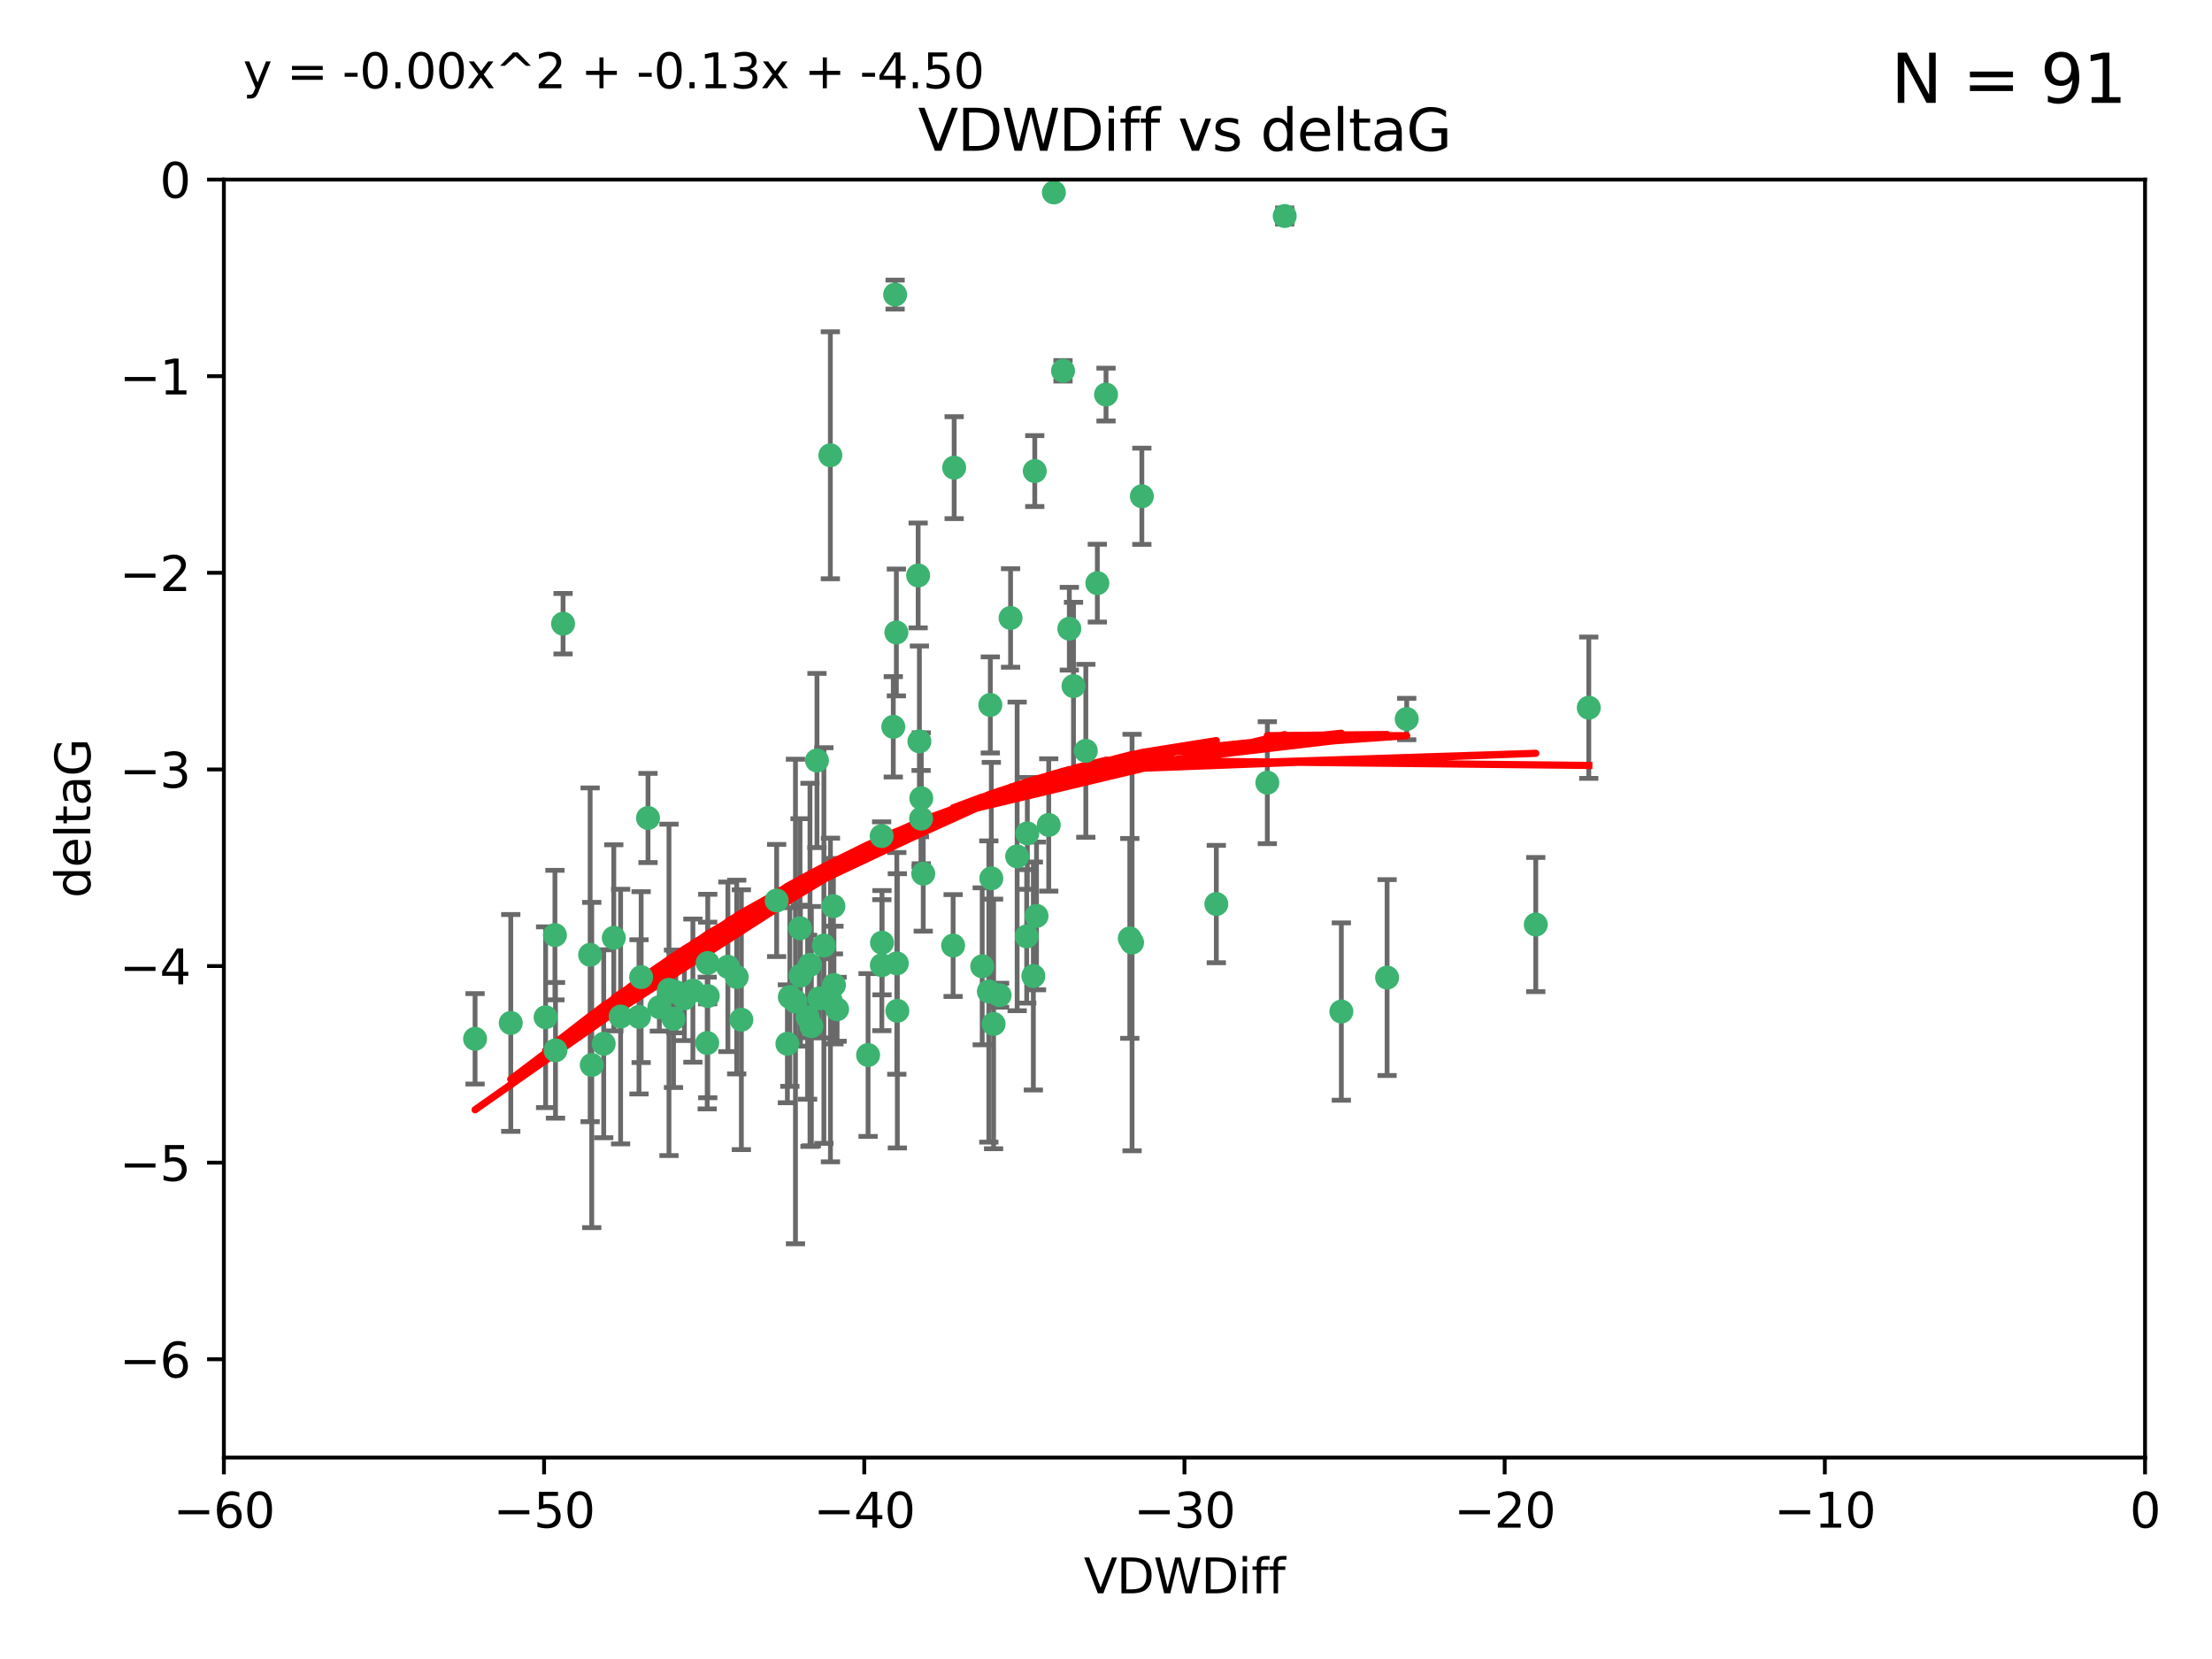<?xml version="1.0" encoding="utf-8" standalone="no"?>
<!DOCTYPE svg PUBLIC "-//W3C//DTD SVG 1.1//EN"
  "http://www.w3.org/Graphics/SVG/1.1/DTD/svg11.dtd">
<svg xmlns:xlink="http://www.w3.org/1999/xlink" width="460.8pt" height="345.6pt" viewBox="0 0 460.8 345.6" xmlns="http://www.w3.org/2000/svg" version="1.1">
 <defs>
  <style type="text/css">*{stroke-linejoin: round; stroke-linecap: butt}</style>
 </defs>
 <g id="figure_1">
  <g id="patch_1">
   <path d="M 0 345.6 
L 460.8 345.6 
L 460.8 0 
L 0 0 
z
" style="fill: #ffffff"/>
  </g>
  <g id="axes_1">
   <g id="patch_2">
    <path d="M 46.64 303.64 
L 446.85 303.64 
L 446.85 37.411 
L 46.64 37.411 
z
" style="fill: #ffffff"/>
   </g>
   <g id="PathCollection_1">
    <defs>
     <path id="m30ff9795c2" d="M 0 1.118 
C 0.297 1.118 0.581 1 0.791 0.791 
C 1 0.581 1.118 0.297 1.118 0 
C 1.118 -0.297 1 -0.581 0.791 -0.791 
C 0.581 -1 0.297 -1.118 0 -1.118 
C -0.297 -1.118 -0.581 -1 -0.791 -0.791 
C -1 -0.581 -1.118 -0.297 -1.118 0 
C -1.118 0.297 -1 0.581 -0.791 0.791 
C -0.581 1 -0.297 1.118 0 1.118 
z
" style="stroke: #3cb371"/>
    </defs>
    <g clip-path="url(#p16b633cbfb)">
     <use xlink:href="#m30ff9795c2" x="125.764" y="217.436" style="fill: #3cb371; stroke: #3cb371"/>
     <use xlink:href="#m30ff9795c2" x="113.661" y="211.907" style="fill: #3cb371; stroke: #3cb371"/>
     <use xlink:href="#m30ff9795c2" x="134.99" y="170.402" style="fill: #3cb371; stroke: #3cb371"/>
     <use xlink:href="#m30ff9795c2" x="142.573" y="207.972" style="fill: #3cb371; stroke: #3cb371"/>
     <use xlink:href="#m30ff9795c2" x="166.662" y="193.367" style="fill: #3cb371; stroke: #3cb371"/>
     <use xlink:href="#m30ff9795c2" x="115.604" y="194.795" style="fill: #3cb371; stroke: #3cb371"/>
     <use xlink:href="#m30ff9795c2" x="147.323" y="217.281" style="fill: #3cb371; stroke: #3cb371"/>
     <use xlink:href="#m30ff9795c2" x="147.438" y="207.491" style="fill: #3cb371; stroke: #3cb371"/>
     <use xlink:href="#m30ff9795c2" x="170.686" y="207.972" style="fill: #3cb371; stroke: #3cb371"/>
     <use xlink:href="#m30ff9795c2" x="144.343" y="206.364" style="fill: #3cb371; stroke: #3cb371"/>
     <use xlink:href="#m30ff9795c2" x="183.737" y="196.378" style="fill: #3cb371; stroke: #3cb371"/>
     <use xlink:href="#m30ff9795c2" x="170.189" y="158.425" style="fill: #3cb371; stroke: #3cb371"/>
     <use xlink:href="#m30ff9795c2" x="98.967" y="216.404" style="fill: #3cb371; stroke: #3cb371"/>
     <use xlink:href="#m30ff9795c2" x="168.241" y="211.905" style="fill: #3cb371; stroke: #3cb371"/>
     <use xlink:href="#m30ff9795c2" x="127.865" y="195.366" style="fill: #3cb371; stroke: #3cb371"/>
     <use xlink:href="#m30ff9795c2" x="129.285" y="211.772" style="fill: #3cb371; stroke: #3cb371"/>
     <use xlink:href="#m30ff9795c2" x="164.538" y="207.693" style="fill: #3cb371; stroke: #3cb371"/>
     <use xlink:href="#m30ff9795c2" x="165.711" y="208.632" style="fill: #3cb371; stroke: #3cb371"/>
     <use xlink:href="#m30ff9795c2" x="122.937" y="198.902" style="fill: #3cb371; stroke: #3cb371"/>
     <use xlink:href="#m30ff9795c2" x="115.72" y="218.801" style="fill: #3cb371; stroke: #3cb371"/>
     <use xlink:href="#m30ff9795c2" x="133.113" y="211.828" style="fill: #3cb371; stroke: #3cb371"/>
     <use xlink:href="#m30ff9795c2" x="139.362" y="206.209" style="fill: #3cb371; stroke: #3cb371"/>
     <use xlink:href="#m30ff9795c2" x="140.302" y="212.234" style="fill: #3cb371; stroke: #3cb371"/>
     <use xlink:href="#m30ff9795c2" x="123.273" y="221.858" style="fill: #3cb371; stroke: #3cb371"/>
     <use xlink:href="#m30ff9795c2" x="186.933" y="210.572" style="fill: #3cb371; stroke: #3cb371"/>
     <use xlink:href="#m30ff9795c2" x="106.4" y="213.097" style="fill: #3cb371; stroke: #3cb371"/>
     <use xlink:href="#m30ff9795c2" x="140.785" y="206.672" style="fill: #3cb371; stroke: #3cb371"/>
     <use xlink:href="#m30ff9795c2" x="166.743" y="203.252" style="fill: #3cb371; stroke: #3cb371"/>
     <use xlink:href="#m30ff9795c2" x="168.733" y="200.996" style="fill: #3cb371; stroke: #3cb371"/>
     <use xlink:href="#m30ff9795c2" x="172.976" y="94.842" style="fill: #3cb371; stroke: #3cb371"/>
     <use xlink:href="#m30ff9795c2" x="180.836" y="219.778" style="fill: #3cb371; stroke: #3cb371"/>
     <use xlink:href="#m30ff9795c2" x="208.235" y="207.32" style="fill: #3cb371; stroke: #3cb371"/>
     <use xlink:href="#m30ff9795c2" x="153.471" y="203.534" style="fill: #3cb371; stroke: #3cb371"/>
     <use xlink:href="#m30ff9795c2" x="172.996" y="208.315" style="fill: #3cb371; stroke: #3cb371"/>
     <use xlink:href="#m30ff9795c2" x="206.982" y="213.307" style="fill: #3cb371; stroke: #3cb371"/>
     <use xlink:href="#m30ff9795c2" x="161.79" y="187.588" style="fill: #3cb371; stroke: #3cb371"/>
     <use xlink:href="#m30ff9795c2" x="205.992" y="206.547" style="fill: #3cb371; stroke: #3cb371"/>
     <use xlink:href="#m30ff9795c2" x="174.385" y="210.246" style="fill: #3cb371; stroke: #3cb371"/>
     <use xlink:href="#m30ff9795c2" x="151.633" y="201.399" style="fill: #3cb371; stroke: #3cb371"/>
     <use xlink:href="#m30ff9795c2" x="218.471" y="171.851" style="fill: #3cb371; stroke: #3cb371"/>
     <use xlink:href="#m30ff9795c2" x="164.028" y="217.439" style="fill: #3cb371; stroke: #3cb371"/>
     <use xlink:href="#m30ff9795c2" x="117.296" y="129.929" style="fill: #3cb371; stroke: #3cb371"/>
     <use xlink:href="#m30ff9795c2" x="191.881" y="170.528" style="fill: #3cb371; stroke: #3cb371"/>
     <use xlink:href="#m30ff9795c2" x="169.024" y="213.762" style="fill: #3cb371; stroke: #3cb371"/>
     <use xlink:href="#m30ff9795c2" x="173.729" y="205.208" style="fill: #3cb371; stroke: #3cb371"/>
     <use xlink:href="#m30ff9795c2" x="154.44" y="212.42" style="fill: #3cb371; stroke: #3cb371"/>
     <use xlink:href="#m30ff9795c2" x="133.562" y="203.551" style="fill: #3cb371; stroke: #3cb371"/>
     <use xlink:href="#m30ff9795c2" x="137.356" y="209.81" style="fill: #3cb371; stroke: #3cb371"/>
     <use xlink:href="#m30ff9795c2" x="191.527" y="154.443" style="fill: #3cb371; stroke: #3cb371"/>
     <use xlink:href="#m30ff9795c2" x="213.88" y="195.061" style="fill: #3cb371; stroke: #3cb371"/>
     <use xlink:href="#m30ff9795c2" x="186.47" y="61.367" style="fill: #3cb371; stroke: #3cb371"/>
     <use xlink:href="#m30ff9795c2" x="186.824" y="200.69" style="fill: #3cb371; stroke: #3cb371"/>
     <use xlink:href="#m30ff9795c2" x="215.925" y="190.805" style="fill: #3cb371; stroke: #3cb371"/>
     <use xlink:href="#m30ff9795c2" x="147.42" y="200.611" style="fill: #3cb371; stroke: #3cb371"/>
     <use xlink:href="#m30ff9795c2" x="211.889" y="178.402" style="fill: #3cb371; stroke: #3cb371"/>
     <use xlink:href="#m30ff9795c2" x="198.552" y="196.974" style="fill: #3cb371; stroke: #3cb371"/>
     <use xlink:href="#m30ff9795c2" x="228.595" y="121.482" style="fill: #3cb371; stroke: #3cb371"/>
     <use xlink:href="#m30ff9795c2" x="215.562" y="98.131" style="fill: #3cb371; stroke: #3cb371"/>
     <use xlink:href="#m30ff9795c2" x="198.768" y="97.421" style="fill: #3cb371; stroke: #3cb371"/>
     <use xlink:href="#m30ff9795c2" x="204.613" y="201.301" style="fill: #3cb371; stroke: #3cb371"/>
     <use xlink:href="#m30ff9795c2" x="173.615" y="188.772" style="fill: #3cb371; stroke: #3cb371"/>
     <use xlink:href="#m30ff9795c2" x="206.302" y="146.85" style="fill: #3cb371; stroke: #3cb371"/>
     <use xlink:href="#m30ff9795c2" x="226.195" y="156.404" style="fill: #3cb371; stroke: #3cb371"/>
     <use xlink:href="#m30ff9795c2" x="171.632" y="196.973" style="fill: #3cb371; stroke: #3cb371"/>
     <use xlink:href="#m30ff9795c2" x="183.666" y="174.165" style="fill: #3cb371; stroke: #3cb371"/>
     <use xlink:href="#m30ff9795c2" x="186.73" y="131.752" style="fill: #3cb371; stroke: #3cb371"/>
     <use xlink:href="#m30ff9795c2" x="186.087" y="151.411" style="fill: #3cb371; stroke: #3cb371"/>
     <use xlink:href="#m30ff9795c2" x="222.76" y="130.971" style="fill: #3cb371; stroke: #3cb371"/>
     <use xlink:href="#m30ff9795c2" x="206.509" y="182.981" style="fill: #3cb371; stroke: #3cb371"/>
     <use xlink:href="#m30ff9795c2" x="215.266" y="203.323" style="fill: #3cb371; stroke: #3cb371"/>
     <use xlink:href="#m30ff9795c2" x="235.831" y="196.347" style="fill: #3cb371; stroke: #3cb371"/>
     <use xlink:href="#m30ff9795c2" x="183.706" y="201.063" style="fill: #3cb371; stroke: #3cb371"/>
     <use xlink:href="#m30ff9795c2" x="191.92" y="166.287" style="fill: #3cb371; stroke: #3cb371"/>
     <use xlink:href="#m30ff9795c2" x="214.011" y="173.608" style="fill: #3cb371; stroke: #3cb371"/>
     <use xlink:href="#m30ff9795c2" x="192.328" y="182.005" style="fill: #3cb371; stroke: #3cb371"/>
     <use xlink:href="#m30ff9795c2" x="267.628" y="45.003" style="fill: #3cb371; stroke: #3cb371"/>
     <use xlink:href="#m30ff9795c2" x="191.268" y="119.878" style="fill: #3cb371; stroke: #3cb371"/>
     <use xlink:href="#m30ff9795c2" x="253.381" y="188.327" style="fill: #3cb371; stroke: #3cb371"/>
     <use xlink:href="#m30ff9795c2" x="237.869" y="103.382" style="fill: #3cb371; stroke: #3cb371"/>
     <use xlink:href="#m30ff9795c2" x="219.543" y="40.086" style="fill: #3cb371; stroke: #3cb371"/>
     <use xlink:href="#m30ff9795c2" x="288.957" y="203.645" style="fill: #3cb371; stroke: #3cb371"/>
     <use xlink:href="#m30ff9795c2" x="264.007" y="163.046" style="fill: #3cb371; stroke: #3cb371"/>
     <use xlink:href="#m30ff9795c2" x="293.045" y="149.782" style="fill: #3cb371; stroke: #3cb371"/>
     <use xlink:href="#m30ff9795c2" x="235.357" y="195.485" style="fill: #3cb371; stroke: #3cb371"/>
     <use xlink:href="#m30ff9795c2" x="279.426" y="210.723" style="fill: #3cb371; stroke: #3cb371"/>
     <use xlink:href="#m30ff9795c2" x="210.522" y="128.732" style="fill: #3cb371; stroke: #3cb371"/>
     <use xlink:href="#m30ff9795c2" x="221.446" y="77.248" style="fill: #3cb371; stroke: #3cb371"/>
     <use xlink:href="#m30ff9795c2" x="319.931" y="192.602" style="fill: #3cb371; stroke: #3cb371"/>
     <use xlink:href="#m30ff9795c2" x="223.63" y="142.925" style="fill: #3cb371; stroke: #3cb371"/>
     <use xlink:href="#m30ff9795c2" x="230.406" y="82.196" style="fill: #3cb371; stroke: #3cb371"/>
     <use xlink:href="#m30ff9795c2" x="330.973" y="147.428" style="fill: #3cb371; stroke: #3cb371"/>
    </g>
   </g>
   <g id="matplotlib.axis_1">
    <g id="xtick_1">
     <g id="line2d_1">
      <defs>
       <path id="mcd79031081" d="M 0 0 
L 0 3.5 
" style="stroke: #000000; stroke-width: 0.8"/>
      </defs>
      <g>
       <use xlink:href="#mcd79031081" x="46.64" y="303.64" style="stroke: #000000; stroke-width: 0.8"/>
      </g>
     </g>
     <g id="text_1">
      <!-- −60 -->
      <g transform="translate(36.088 318.238)scale(0.1 -0.1)">
       <defs>
        <path id="DejaVuSans-2212" d="M 678 2272 
L 4684 2272 
L 4684 1741 
L 678 1741 
L 678 2272 
z
" transform="scale(0.016)"/>
        <path id="DejaVuSans-36" d="M 2113 2584 
Q 1688 2584 1439 2293 
Q 1191 2003 1191 1497 
Q 1191 994 1439 701 
Q 1688 409 2113 409 
Q 2538 409 2786 701 
Q 3034 994 3034 1497 
Q 3034 2003 2786 2293 
Q 2538 2584 2113 2584 
z
M 3366 4563 
L 3366 3988 
Q 3128 4100 2886 4159 
Q 2644 4219 2406 4219 
Q 1781 4219 1451 3797 
Q 1122 3375 1075 2522 
Q 1259 2794 1537 2939 
Q 1816 3084 2150 3084 
Q 2853 3084 3261 2657 
Q 3669 2231 3669 1497 
Q 3669 778 3244 343 
Q 2819 -91 2113 -91 
Q 1303 -91 875 529 
Q 447 1150 447 2328 
Q 447 3434 972 4092 
Q 1497 4750 2381 4750 
Q 2619 4750 2861 4703 
Q 3103 4656 3366 4563 
z
" transform="scale(0.016)"/>
        <path id="DejaVuSans-30" d="M 2034 4250 
Q 1547 4250 1301 3770 
Q 1056 3291 1056 2328 
Q 1056 1369 1301 889 
Q 1547 409 2034 409 
Q 2525 409 2770 889 
Q 3016 1369 3016 2328 
Q 3016 3291 2770 3770 
Q 2525 4250 2034 4250 
z
M 2034 4750 
Q 2819 4750 3233 4129 
Q 3647 3509 3647 2328 
Q 3647 1150 3233 529 
Q 2819 -91 2034 -91 
Q 1250 -91 836 529 
Q 422 1150 422 2328 
Q 422 3509 836 4129 
Q 1250 4750 2034 4750 
z
" transform="scale(0.016)"/>
       </defs>
       <use xlink:href="#DejaVuSans-2212"/>
       <use xlink:href="#DejaVuSans-36" x="83.789"/>
       <use xlink:href="#DejaVuSans-30" x="147.412"/>
      </g>
     </g>
    </g>
    <g id="xtick_2">
     <g id="line2d_2">
      <g>
       <use xlink:href="#mcd79031081" x="113.342" y="303.64" style="stroke: #000000; stroke-width: 0.8"/>
      </g>
     </g>
     <g id="text_2">
      <!-- −50 -->
      <g transform="translate(102.789 318.238)scale(0.1 -0.1)">
       <defs>
        <path id="DejaVuSans-35" d="M 691 4666 
L 3169 4666 
L 3169 4134 
L 1269 4134 
L 1269 2991 
Q 1406 3038 1543 3061 
Q 1681 3084 1819 3084 
Q 2600 3084 3056 2656 
Q 3513 2228 3513 1497 
Q 3513 744 3044 326 
Q 2575 -91 1722 -91 
Q 1428 -91 1123 -41 
Q 819 9 494 109 
L 494 744 
Q 775 591 1075 516 
Q 1375 441 1709 441 
Q 2250 441 2565 725 
Q 2881 1009 2881 1497 
Q 2881 1984 2565 2268 
Q 2250 2553 1709 2553 
Q 1456 2553 1204 2497 
Q 953 2441 691 2322 
L 691 4666 
z
" transform="scale(0.016)"/>
       </defs>
       <use xlink:href="#DejaVuSans-2212"/>
       <use xlink:href="#DejaVuSans-35" x="83.789"/>
       <use xlink:href="#DejaVuSans-30" x="147.412"/>
      </g>
     </g>
    </g>
    <g id="xtick_3">
     <g id="line2d_3">
      <g>
       <use xlink:href="#mcd79031081" x="180.043" y="303.64" style="stroke: #000000; stroke-width: 0.8"/>
      </g>
     </g>
     <g id="text_3">
      <!-- −40 -->
      <g transform="translate(169.491 318.238)scale(0.1 -0.1)">
       <defs>
        <path id="DejaVuSans-34" d="M 2419 4116 
L 825 1625 
L 2419 1625 
L 2419 4116 
z
M 2253 4666 
L 3047 4666 
L 3047 1625 
L 3713 1625 
L 3713 1100 
L 3047 1100 
L 3047 0 
L 2419 0 
L 2419 1100 
L 313 1100 
L 313 1709 
L 2253 4666 
z
" transform="scale(0.016)"/>
       </defs>
       <use xlink:href="#DejaVuSans-2212"/>
       <use xlink:href="#DejaVuSans-34" x="83.789"/>
       <use xlink:href="#DejaVuSans-30" x="147.412"/>
      </g>
     </g>
    </g>
    <g id="xtick_4">
     <g id="line2d_4">
      <g>
       <use xlink:href="#mcd79031081" x="246.745" y="303.64" style="stroke: #000000; stroke-width: 0.8"/>
      </g>
     </g>
     <g id="text_4">
      <!-- −30 -->
      <g transform="translate(236.193 318.238)scale(0.1 -0.1)">
       <defs>
        <path id="DejaVuSans-33" d="M 2597 2516 
Q 3050 2419 3304 2112 
Q 3559 1806 3559 1356 
Q 3559 666 3084 287 
Q 2609 -91 1734 -91 
Q 1441 -91 1130 -33 
Q 819 25 488 141 
L 488 750 
Q 750 597 1062 519 
Q 1375 441 1716 441 
Q 2309 441 2620 675 
Q 2931 909 2931 1356 
Q 2931 1769 2642 2001 
Q 2353 2234 1838 2234 
L 1294 2234 
L 1294 2753 
L 1863 2753 
Q 2328 2753 2575 2939 
Q 2822 3125 2822 3475 
Q 2822 3834 2567 4026 
Q 2313 4219 1838 4219 
Q 1578 4219 1281 4162 
Q 984 4106 628 3988 
L 628 4550 
Q 988 4650 1302 4700 
Q 1616 4750 1894 4750 
Q 2613 4750 3031 4423 
Q 3450 4097 3450 3541 
Q 3450 3153 3228 2886 
Q 3006 2619 2597 2516 
z
" transform="scale(0.016)"/>
       </defs>
       <use xlink:href="#DejaVuSans-2212"/>
       <use xlink:href="#DejaVuSans-33" x="83.789"/>
       <use xlink:href="#DejaVuSans-30" x="147.412"/>
      </g>
     </g>
    </g>
    <g id="xtick_5">
     <g id="line2d_5">
      <g>
       <use xlink:href="#mcd79031081" x="313.447" y="303.64" style="stroke: #000000; stroke-width: 0.8"/>
      </g>
     </g>
     <g id="text_5">
      <!-- −20 -->
      <g transform="translate(302.894 318.238)scale(0.1 -0.1)">
       <defs>
        <path id="DejaVuSans-32" d="M 1228 531 
L 3431 531 
L 3431 0 
L 469 0 
L 469 531 
Q 828 903 1448 1529 
Q 2069 2156 2228 2338 
Q 2531 2678 2651 2914 
Q 2772 3150 2772 3378 
Q 2772 3750 2511 3984 
Q 2250 4219 1831 4219 
Q 1534 4219 1204 4116 
Q 875 4013 500 3803 
L 500 4441 
Q 881 4594 1212 4672 
Q 1544 4750 1819 4750 
Q 2544 4750 2975 4387 
Q 3406 4025 3406 3419 
Q 3406 3131 3298 2873 
Q 3191 2616 2906 2266 
Q 2828 2175 2409 1742 
Q 1991 1309 1228 531 
z
" transform="scale(0.016)"/>
       </defs>
       <use xlink:href="#DejaVuSans-2212"/>
       <use xlink:href="#DejaVuSans-32" x="83.789"/>
       <use xlink:href="#DejaVuSans-30" x="147.412"/>
      </g>
     </g>
    </g>
    <g id="xtick_6">
     <g id="line2d_6">
      <g>
       <use xlink:href="#mcd79031081" x="380.148" y="303.64" style="stroke: #000000; stroke-width: 0.8"/>
      </g>
     </g>
     <g id="text_6">
      <!-- −10 -->
      <g transform="translate(369.596 318.238)scale(0.1 -0.1)">
       <defs>
        <path id="DejaVuSans-31" d="M 794 531 
L 1825 531 
L 1825 4091 
L 703 3866 
L 703 4441 
L 1819 4666 
L 2450 4666 
L 2450 531 
L 3481 531 
L 3481 0 
L 794 0 
L 794 531 
z
" transform="scale(0.016)"/>
       </defs>
       <use xlink:href="#DejaVuSans-2212"/>
       <use xlink:href="#DejaVuSans-31" x="83.789"/>
       <use xlink:href="#DejaVuSans-30" x="147.412"/>
      </g>
     </g>
    </g>
    <g id="xtick_7">
     <g id="line2d_7">
      <g>
       <use xlink:href="#mcd79031081" x="446.85" y="303.64" style="stroke: #000000; stroke-width: 0.8"/>
      </g>
     </g>
     <g id="text_7">
      <!-- 0 -->
      <g transform="translate(443.669 318.238)scale(0.1 -0.1)">
       <use xlink:href="#DejaVuSans-30"/>
      </g>
     </g>
    </g>
    <g id="text_8">
     <!-- VDWDiff -->
     <g transform="translate(225.772 331.917)scale(0.1 -0.1)">
      <defs>
       <path id="DejaVuSans-56" d="M 1831 0 
L 50 4666 
L 709 4666 
L 2188 738 
L 3669 4666 
L 4325 4666 
L 2547 0 
L 1831 0 
z
" transform="scale(0.016)"/>
       <path id="DejaVuSans-44" d="M 1259 4147 
L 1259 519 
L 2022 519 
Q 2988 519 3436 956 
Q 3884 1394 3884 2338 
Q 3884 3275 3436 3711 
Q 2988 4147 2022 4147 
L 1259 4147 
z
M 628 4666 
L 1925 4666 
Q 3281 4666 3915 4102 
Q 4550 3538 4550 2338 
Q 4550 1131 3912 565 
Q 3275 0 1925 0 
L 628 0 
L 628 4666 
z
" transform="scale(0.016)"/>
       <path id="DejaVuSans-57" d="M 213 4666 
L 850 4666 
L 1831 722 
L 2809 4666 
L 3519 4666 
L 4500 722 
L 5478 4666 
L 6119 4666 
L 4947 0 
L 4153 0 
L 3169 4050 
L 2175 0 
L 1381 0 
L 213 4666 
z
" transform="scale(0.016)"/>
       <path id="DejaVuSans-69" d="M 603 3500 
L 1178 3500 
L 1178 0 
L 603 0 
L 603 3500 
z
M 603 4863 
L 1178 4863 
L 1178 4134 
L 603 4134 
L 603 4863 
z
" transform="scale(0.016)"/>
       <path id="DejaVuSans-66" d="M 2375 4863 
L 2375 4384 
L 1825 4384 
Q 1516 4384 1395 4259 
Q 1275 4134 1275 3809 
L 1275 3500 
L 2222 3500 
L 2222 3053 
L 1275 3053 
L 1275 0 
L 697 0 
L 697 3053 
L 147 3053 
L 147 3500 
L 697 3500 
L 697 3744 
Q 697 4328 969 4595 
Q 1241 4863 1831 4863 
L 2375 4863 
z
" transform="scale(0.016)"/>
      </defs>
      <use xlink:href="#DejaVuSans-56"/>
      <use xlink:href="#DejaVuSans-44" x="68.408"/>
      <use xlink:href="#DejaVuSans-57" x="145.41"/>
      <use xlink:href="#DejaVuSans-44" x="244.287"/>
      <use xlink:href="#DejaVuSans-69" x="321.289"/>
      <use xlink:href="#DejaVuSans-66" x="349.072"/>
      <use xlink:href="#DejaVuSans-66" x="384.277"/>
     </g>
    </g>
   </g>
   <g id="matplotlib.axis_2">
    <g id="ytick_1">
     <g id="line2d_8">
      <defs>
       <path id="m938e959dea" d="M 0 0 
L -3.5 0 
" style="stroke: #000000; stroke-width: 0.8"/>
      </defs>
      <g>
       <use xlink:href="#m938e959dea" x="46.64" y="283.161" style="stroke: #000000; stroke-width: 0.8"/>
      </g>
     </g>
     <g id="text_9">
      <!-- −6 -->
      <g transform="translate(24.898 286.96)scale(0.1 -0.1)">
       <use xlink:href="#DejaVuSans-2212"/>
       <use xlink:href="#DejaVuSans-36" x="83.789"/>
      </g>
     </g>
    </g>
    <g id="ytick_2">
     <g id="line2d_9">
      <g>
       <use xlink:href="#m938e959dea" x="46.64" y="242.203" style="stroke: #000000; stroke-width: 0.8"/>
      </g>
     </g>
     <g id="text_10">
      <!-- −5 -->
      <g transform="translate(24.898 246.002)scale(0.1 -0.1)">
       <use xlink:href="#DejaVuSans-2212"/>
       <use xlink:href="#DejaVuSans-35" x="83.789"/>
      </g>
     </g>
    </g>
    <g id="ytick_3">
     <g id="line2d_10">
      <g>
       <use xlink:href="#m938e959dea" x="46.64" y="201.244" style="stroke: #000000; stroke-width: 0.8"/>
      </g>
     </g>
     <g id="text_11">
      <!-- −4 -->
      <g transform="translate(24.898 205.044)scale(0.1 -0.1)">
       <use xlink:href="#DejaVuSans-2212"/>
       <use xlink:href="#DejaVuSans-34" x="83.789"/>
      </g>
     </g>
    </g>
    <g id="ytick_4">
     <g id="line2d_11">
      <g>
       <use xlink:href="#m938e959dea" x="46.64" y="160.286" style="stroke: #000000; stroke-width: 0.8"/>
      </g>
     </g>
     <g id="text_12">
      <!-- −3 -->
      <g transform="translate(24.898 164.085)scale(0.1 -0.1)">
       <use xlink:href="#DejaVuSans-2212"/>
       <use xlink:href="#DejaVuSans-33" x="83.789"/>
      </g>
     </g>
    </g>
    <g id="ytick_5">
     <g id="line2d_12">
      <g>
       <use xlink:href="#m938e959dea" x="46.64" y="119.328" style="stroke: #000000; stroke-width: 0.8"/>
      </g>
     </g>
     <g id="text_13">
      <!-- −2 -->
      <g transform="translate(24.898 123.127)scale(0.1 -0.1)">
       <use xlink:href="#DejaVuSans-2212"/>
       <use xlink:href="#DejaVuSans-32" x="83.789"/>
      </g>
     </g>
    </g>
    <g id="ytick_6">
     <g id="line2d_13">
      <g>
       <use xlink:href="#m938e959dea" x="46.64" y="78.369" style="stroke: #000000; stroke-width: 0.8"/>
      </g>
     </g>
     <g id="text_14">
      <!-- −1 -->
      <g transform="translate(24.898 82.169)scale(0.1 -0.1)">
       <use xlink:href="#DejaVuSans-2212"/>
       <use xlink:href="#DejaVuSans-31" x="83.789"/>
      </g>
     </g>
    </g>
    <g id="ytick_7">
     <g id="line2d_14">
      <g>
       <use xlink:href="#m938e959dea" x="46.64" y="37.411" style="stroke: #000000; stroke-width: 0.8"/>
      </g>
     </g>
     <g id="text_15">
      <!-- 0 -->
      <g transform="translate(33.278 41.21)scale(0.1 -0.1)">
       <use xlink:href="#DejaVuSans-30"/>
      </g>
     </g>
    </g>
    <g id="text_16">
     <!-- deltaG -->
     <g transform="translate(18.818 187.064)rotate(-90)scale(0.1 -0.1)">
      <defs>
       <path id="DejaVuSans-64" d="M 2906 2969 
L 2906 4863 
L 3481 4863 
L 3481 0 
L 2906 0 
L 2906 525 
Q 2725 213 2448 61 
Q 2172 -91 1784 -91 
Q 1150 -91 751 415 
Q 353 922 353 1747 
Q 353 2572 751 3078 
Q 1150 3584 1784 3584 
Q 2172 3584 2448 3432 
Q 2725 3281 2906 2969 
z
M 947 1747 
Q 947 1113 1208 752 
Q 1469 391 1925 391 
Q 2381 391 2643 752 
Q 2906 1113 2906 1747 
Q 2906 2381 2643 2742 
Q 2381 3103 1925 3103 
Q 1469 3103 1208 2742 
Q 947 2381 947 1747 
z
" transform="scale(0.016)"/>
       <path id="DejaVuSans-65" d="M 3597 1894 
L 3597 1613 
L 953 1613 
Q 991 1019 1311 708 
Q 1631 397 2203 397 
Q 2534 397 2845 478 
Q 3156 559 3463 722 
L 3463 178 
Q 3153 47 2828 -22 
Q 2503 -91 2169 -91 
Q 1331 -91 842 396 
Q 353 884 353 1716 
Q 353 2575 817 3079 
Q 1281 3584 2069 3584 
Q 2775 3584 3186 3129 
Q 3597 2675 3597 1894 
z
M 3022 2063 
Q 3016 2534 2758 2815 
Q 2500 3097 2075 3097 
Q 1594 3097 1305 2825 
Q 1016 2553 972 2059 
L 3022 2063 
z
" transform="scale(0.016)"/>
       <path id="DejaVuSans-6c" d="M 603 4863 
L 1178 4863 
L 1178 0 
L 603 0 
L 603 4863 
z
" transform="scale(0.016)"/>
       <path id="DejaVuSans-74" d="M 1172 4494 
L 1172 3500 
L 2356 3500 
L 2356 3053 
L 1172 3053 
L 1172 1153 
Q 1172 725 1289 603 
Q 1406 481 1766 481 
L 2356 481 
L 2356 0 
L 1766 0 
Q 1100 0 847 248 
Q 594 497 594 1153 
L 594 3053 
L 172 3053 
L 172 3500 
L 594 3500 
L 594 4494 
L 1172 4494 
z
" transform="scale(0.016)"/>
       <path id="DejaVuSans-61" d="M 2194 1759 
Q 1497 1759 1228 1600 
Q 959 1441 959 1056 
Q 959 750 1161 570 
Q 1363 391 1709 391 
Q 2188 391 2477 730 
Q 2766 1069 2766 1631 
L 2766 1759 
L 2194 1759 
z
M 3341 1997 
L 3341 0 
L 2766 0 
L 2766 531 
Q 2569 213 2275 61 
Q 1981 -91 1556 -91 
Q 1019 -91 701 211 
Q 384 513 384 1019 
Q 384 1609 779 1909 
Q 1175 2209 1959 2209 
L 2766 2209 
L 2766 2266 
Q 2766 2663 2505 2880 
Q 2244 3097 1772 3097 
Q 1472 3097 1187 3025 
Q 903 2953 641 2809 
L 641 3341 
Q 956 3463 1253 3523 
Q 1550 3584 1831 3584 
Q 2591 3584 2966 3190 
Q 3341 2797 3341 1997 
z
" transform="scale(0.016)"/>
       <path id="DejaVuSans-47" d="M 3809 666 
L 3809 1919 
L 2778 1919 
L 2778 2438 
L 4434 2438 
L 4434 434 
Q 4069 175 3628 42 
Q 3188 -91 2688 -91 
Q 1594 -91 976 548 
Q 359 1188 359 2328 
Q 359 3472 976 4111 
Q 1594 4750 2688 4750 
Q 3144 4750 3555 4637 
Q 3966 4525 4313 4306 
L 4313 3634 
Q 3963 3931 3569 4081 
Q 3175 4231 2741 4231 
Q 1884 4231 1454 3753 
Q 1025 3275 1025 2328 
Q 1025 1384 1454 906 
Q 1884 428 2741 428 
Q 3075 428 3337 486 
Q 3600 544 3809 666 
z
" transform="scale(0.016)"/>
      </defs>
      <use xlink:href="#DejaVuSans-64"/>
      <use xlink:href="#DejaVuSans-65" x="63.477"/>
      <use xlink:href="#DejaVuSans-6c" x="125"/>
      <use xlink:href="#DejaVuSans-74" x="152.783"/>
      <use xlink:href="#DejaVuSans-61" x="191.992"/>
      <use xlink:href="#DejaVuSans-47" x="253.271"/>
     </g>
    </g>
   </g>
   <g id="LineCollection_1">
    <path d="M 125.764 237.01 
L 125.764 197.863 
" clip-path="url(#p16b633cbfb)" style="fill: none; stroke: #696969"/>
    <path d="M 113.661 230.733 
L 113.661 193.081 
" clip-path="url(#p16b633cbfb)" style="fill: none; stroke: #696969"/>
    <path d="M 134.99 179.687 
L 134.99 161.117 
" clip-path="url(#p16b633cbfb)" style="fill: none; stroke: #696969"/>
    <path d="M 142.573 216.765 
L 142.573 199.179 
" clip-path="url(#p16b633cbfb)" style="fill: none; stroke: #696969"/>
    <path d="M 166.662 216.18 
L 166.662 170.554 
" clip-path="url(#p16b633cbfb)" style="fill: none; stroke: #696969"/>
    <path d="M 115.604 208.286 
L 115.604 181.304 
" clip-path="url(#p16b633cbfb)" style="fill: none; stroke: #696969"/>
    <path d="M 147.323 231.003 
L 147.323 203.56 
" clip-path="url(#p16b633cbfb)" style="fill: none; stroke: #696969"/>
    <path d="M 147.438 228.685 
L 147.438 186.297 
" clip-path="url(#p16b633cbfb)" style="fill: none; stroke: #696969"/>
    <path d="M 170.686 216.217 
L 170.686 199.726 
" clip-path="url(#p16b633cbfb)" style="fill: none; stroke: #696969"/>
    <path d="M 144.343 221.276 
L 144.343 191.451 
" clip-path="url(#p16b633cbfb)" style="fill: none; stroke: #696969"/>
    <path d="M 183.737 207.236 
L 183.737 185.52 
" clip-path="url(#p16b633cbfb)" style="fill: none; stroke: #696969"/>
    <path d="M 170.189 176.566 
L 170.189 140.284 
" clip-path="url(#p16b633cbfb)" style="fill: none; stroke: #696969"/>
    <path d="M 98.967 225.821 
L 98.967 206.987 
" clip-path="url(#p16b633cbfb)" style="fill: none; stroke: #696969"/>
    <path d="M 168.241 228.987 
L 168.241 194.824 
" clip-path="url(#p16b633cbfb)" style="fill: none; stroke: #696969"/>
    <path d="M 127.865 214.75 
L 127.865 175.981 
" clip-path="url(#p16b633cbfb)" style="fill: none; stroke: #696969"/>
    <path d="M 129.285 238.296 
L 129.285 185.249 
" clip-path="url(#p16b633cbfb)" style="fill: none; stroke: #696969"/>
    <path d="M 164.538 226.308 
L 164.538 189.078 
" clip-path="url(#p16b633cbfb)" style="fill: none; stroke: #696969"/>
    <path d="M 165.711 259.106 
L 165.711 158.159 
" clip-path="url(#p16b633cbfb)" style="fill: none; stroke: #696969"/>
    <path d="M 122.937 233.67 
L 122.937 164.134 
" clip-path="url(#p16b633cbfb)" style="fill: none; stroke: #696969"/>
    <path d="M 115.72 232.93 
L 115.72 204.672 
" clip-path="url(#p16b633cbfb)" style="fill: none; stroke: #696969"/>
    <path d="M 133.113 227.894 
L 133.113 195.763 
" clip-path="url(#p16b633cbfb)" style="fill: none; stroke: #696969"/>
    <path d="M 139.362 240.727 
L 139.362 171.69 
" clip-path="url(#p16b633cbfb)" style="fill: none; stroke: #696969"/>
    <path d="M 140.302 226.546 
L 140.302 197.923 
" clip-path="url(#p16b633cbfb)" style="fill: none; stroke: #696969"/>
    <path d="M 123.273 255.736 
L 123.273 187.981 
" clip-path="url(#p16b633cbfb)" style="fill: none; stroke: #696969"/>
    <path d="M 186.933 239.135 
L 186.933 182.008 
" clip-path="url(#p16b633cbfb)" style="fill: none; stroke: #696969"/>
    <path d="M 106.4 235.683 
L 106.4 190.512 
" clip-path="url(#p16b633cbfb)" style="fill: none; stroke: #696969"/>
    <path d="M 140.785 215.156 
L 140.785 198.189 
" clip-path="url(#p16b633cbfb)" style="fill: none; stroke: #696969"/>
    <path d="M 166.743 217.932 
L 166.743 188.572 
" clip-path="url(#p16b633cbfb)" style="fill: none; stroke: #696969"/>
    <path d="M 168.733 238.819 
L 168.733 163.173 
" clip-path="url(#p16b633cbfb)" style="fill: none; stroke: #696969"/>
    <path d="M 172.976 120.569 
L 172.976 69.115 
" clip-path="url(#p16b633cbfb)" style="fill: none; stroke: #696969"/>
    <path d="M 180.836 236.737 
L 180.836 202.819 
" clip-path="url(#p16b633cbfb)" style="fill: none; stroke: #696969"/>
    <path d="M 208.235 209.812 
L 208.235 204.828 
" clip-path="url(#p16b633cbfb)" style="fill: none; stroke: #696969"/>
    <path d="M 153.471 223.714 
L 153.471 183.354 
" clip-path="url(#p16b633cbfb)" style="fill: none; stroke: #696969"/>
    <path d="M 172.996 242.031 
L 172.996 174.599 
" clip-path="url(#p16b633cbfb)" style="fill: none; stroke: #696969"/>
    <path d="M 206.982 239.306 
L 206.982 187.307 
" clip-path="url(#p16b633cbfb)" style="fill: none; stroke: #696969"/>
    <path d="M 161.79 199.269 
L 161.79 175.908 
" clip-path="url(#p16b633cbfb)" style="fill: none; stroke: #696969"/>
    <path d="M 205.992 237.925 
L 205.992 175.169 
" clip-path="url(#p16b633cbfb)" style="fill: none; stroke: #696969"/>
    <path d="M 174.385 216.908 
L 174.385 203.585 
" clip-path="url(#p16b633cbfb)" style="fill: none; stroke: #696969"/>
    <path d="M 151.633 219.064 
L 151.633 183.734 
" clip-path="url(#p16b633cbfb)" style="fill: none; stroke: #696969"/>
    <path d="M 218.471 185.636 
L 218.471 158.066 
" clip-path="url(#p16b633cbfb)" style="fill: none; stroke: #696969"/>
    <path d="M 164.028 229.723 
L 164.028 205.154 
" clip-path="url(#p16b633cbfb)" style="fill: none; stroke: #696969"/>
    <path d="M 117.296 136.227 
L 117.296 123.631 
" clip-path="url(#p16b633cbfb)" style="fill: none; stroke: #696969"/>
    <path d="M 191.881 180.554 
L 191.881 160.503 
" clip-path="url(#p16b633cbfb)" style="fill: none; stroke: #696969"/>
    <path d="M 169.024 238.687 
L 169.024 188.837 
" clip-path="url(#p16b633cbfb)" style="fill: none; stroke: #696969"/>
    <path d="M 173.729 217.47 
L 173.729 192.947 
" clip-path="url(#p16b633cbfb)" style="fill: none; stroke: #696969"/>
    <path d="M 154.44 239.485 
L 154.44 185.356 
" clip-path="url(#p16b633cbfb)" style="fill: none; stroke: #696969"/>
    <path d="M 133.562 221.352 
L 133.562 185.75 
" clip-path="url(#p16b633cbfb)" style="fill: none; stroke: #696969"/>
    <path d="M 137.356 214.795 
L 137.356 204.824 
" clip-path="url(#p16b633cbfb)" style="fill: none; stroke: #696969"/>
    <path d="M 191.527 174.308 
L 191.527 134.577 
" clip-path="url(#p16b633cbfb)" style="fill: none; stroke: #696969"/>
    <path d="M 213.88 208.964 
L 213.88 181.157 
" clip-path="url(#p16b633cbfb)" style="fill: none; stroke: #696969"/>
    <path d="M 186.47 64.382 
L 186.47 58.352 
" clip-path="url(#p16b633cbfb)" style="fill: none; stroke: #696969"/>
    <path d="M 186.824 223.782 
L 186.824 177.599 
" clip-path="url(#p16b633cbfb)" style="fill: none; stroke: #696969"/>
    <path d="M 215.925 206.194 
L 215.925 175.416 
" clip-path="url(#p16b633cbfb)" style="fill: none; stroke: #696969"/>
    <path d="M 147.42 209.119 
L 147.42 192.104 
" clip-path="url(#p16b633cbfb)" style="fill: none; stroke: #696969"/>
    <path d="M 211.889 210.547 
L 211.889 146.257 
" clip-path="url(#p16b633cbfb)" style="fill: none; stroke: #696969"/>
    <path d="M 198.552 207.582 
L 198.552 186.367 
" clip-path="url(#p16b633cbfb)" style="fill: none; stroke: #696969"/>
    <path d="M 228.595 129.586 
L 228.595 113.377 
" clip-path="url(#p16b633cbfb)" style="fill: none; stroke: #696969"/>
    <path d="M 215.562 105.515 
L 215.562 90.747 
" clip-path="url(#p16b633cbfb)" style="fill: none; stroke: #696969"/>
    <path d="M 198.768 108.042 
L 198.768 86.801 
" clip-path="url(#p16b633cbfb)" style="fill: none; stroke: #696969"/>
    <path d="M 204.613 217.65 
L 204.613 184.951 
" clip-path="url(#p16b633cbfb)" style="fill: none; stroke: #696969"/>
    <path d="M 173.615 198.712 
L 173.615 178.831 
" clip-path="url(#p16b633cbfb)" style="fill: none; stroke: #696969"/>
    <path d="M 206.302 156.857 
L 206.302 136.843 
" clip-path="url(#p16b633cbfb)" style="fill: none; stroke: #696969"/>
    <path d="M 226.195 174.418 
L 226.195 138.39 
" clip-path="url(#p16b633cbfb)" style="fill: none; stroke: #696969"/>
    <path d="M 171.632 238.185 
L 171.632 155.761 
" clip-path="url(#p16b633cbfb)" style="fill: none; stroke: #696969"/>
    <path d="M 183.666 177.125 
L 183.666 171.205 
" clip-path="url(#p16b633cbfb)" style="fill: none; stroke: #696969"/>
    <path d="M 186.73 144.963 
L 186.73 118.541 
" clip-path="url(#p16b633cbfb)" style="fill: none; stroke: #696969"/>
    <path d="M 186.087 161.866 
L 186.087 140.955 
" clip-path="url(#p16b633cbfb)" style="fill: none; stroke: #696969"/>
    <path d="M 222.76 139.59 
L 222.76 122.352 
" clip-path="url(#p16b633cbfb)" style="fill: none; stroke: #696969"/>
    <path d="M 206.509 207.146 
L 206.509 158.817 
" clip-path="url(#p16b633cbfb)" style="fill: none; stroke: #696969"/>
    <path d="M 215.266 227.067 
L 215.266 179.579 
" clip-path="url(#p16b633cbfb)" style="fill: none; stroke: #696969"/>
    <path d="M 235.831 239.727 
L 235.831 152.966 
" clip-path="url(#p16b633cbfb)" style="fill: none; stroke: #696969"/>
    <path d="M 183.706 214.71 
L 183.706 187.416 
" clip-path="url(#p16b633cbfb)" style="fill: none; stroke: #696969"/>
    <path d="M 191.92 179.927 
L 191.92 152.647 
" clip-path="url(#p16b633cbfb)" style="fill: none; stroke: #696969"/>
    <path d="M 214.011 185.254 
L 214.011 161.963 
" clip-path="url(#p16b633cbfb)" style="fill: none; stroke: #696969"/>
    <path d="M 192.328 193.976 
L 192.328 170.034 
" clip-path="url(#p16b633cbfb)" style="fill: none; stroke: #696969"/>
    <path d="M 267.628 46.679 
L 267.628 43.328 
" clip-path="url(#p16b633cbfb)" style="fill: none; stroke: #696969"/>
    <path d="M 191.268 130.803 
L 191.268 108.953 
" clip-path="url(#p16b633cbfb)" style="fill: none; stroke: #696969"/>
    <path d="M 253.381 200.553 
L 253.381 176.102 
" clip-path="url(#p16b633cbfb)" style="fill: none; stroke: #696969"/>
    <path d="M 237.869 113.402 
L 237.869 93.362 
" clip-path="url(#p16b633cbfb)" style="fill: none; stroke: #696969"/>
    <path d="M 219.543 40.77 
L 219.543 39.403 
" clip-path="url(#p16b633cbfb)" style="fill: none; stroke: #696969"/>
    <path d="M 288.957 224.047 
L 288.957 183.243 
" clip-path="url(#p16b633cbfb)" style="fill: none; stroke: #696969"/>
    <path d="M 264.007 175.747 
L 264.007 150.345 
" clip-path="url(#p16b633cbfb)" style="fill: none; stroke: #696969"/>
    <path d="M 293.045 154.095 
L 293.045 145.468 
" clip-path="url(#p16b633cbfb)" style="fill: none; stroke: #696969"/>
    <path d="M 235.357 216.296 
L 235.357 174.675 
" clip-path="url(#p16b633cbfb)" style="fill: none; stroke: #696969"/>
    <path d="M 279.426 229.196 
L 279.426 192.25 
" clip-path="url(#p16b633cbfb)" style="fill: none; stroke: #696969"/>
    <path d="M 210.522 138.992 
L 210.522 118.471 
" clip-path="url(#p16b633cbfb)" style="fill: none; stroke: #696969"/>
    <path d="M 221.446 79.389 
L 221.446 75.107 
" clip-path="url(#p16b633cbfb)" style="fill: none; stroke: #696969"/>
    <path d="M 319.931 206.581 
L 319.931 178.623 
" clip-path="url(#p16b633cbfb)" style="fill: none; stroke: #696969"/>
    <path d="M 223.63 160.376 
L 223.63 125.473 
" clip-path="url(#p16b633cbfb)" style="fill: none; stroke: #696969"/>
    <path d="M 230.406 87.7 
L 230.406 76.693 
" clip-path="url(#p16b633cbfb)" style="fill: none; stroke: #696969"/>
    <path d="M 330.973 162.147 
L 330.973 132.708 
" clip-path="url(#p16b633cbfb)" style="fill: none; stroke: #696969"/>
   </g>
   <g id="line2d_15">
    <defs>
     <path id="m81b65d2b8e" d="M 2 0 
L -2 -0 
" style="stroke: #696969"/>
    </defs>
    <g clip-path="url(#p16b633cbfb)">
     <use xlink:href="#m81b65d2b8e" x="125.764" y="237.01" style="fill: #696969; stroke: #696969"/>
     <use xlink:href="#m81b65d2b8e" x="113.661" y="230.733" style="fill: #696969; stroke: #696969"/>
     <use xlink:href="#m81b65d2b8e" x="134.99" y="179.687" style="fill: #696969; stroke: #696969"/>
     <use xlink:href="#m81b65d2b8e" x="142.573" y="216.765" style="fill: #696969; stroke: #696969"/>
     <use xlink:href="#m81b65d2b8e" x="166.662" y="216.18" style="fill: #696969; stroke: #696969"/>
     <use xlink:href="#m81b65d2b8e" x="115.604" y="208.286" style="fill: #696969; stroke: #696969"/>
     <use xlink:href="#m81b65d2b8e" x="147.323" y="231.003" style="fill: #696969; stroke: #696969"/>
     <use xlink:href="#m81b65d2b8e" x="147.438" y="228.685" style="fill: #696969; stroke: #696969"/>
     <use xlink:href="#m81b65d2b8e" x="170.686" y="216.217" style="fill: #696969; stroke: #696969"/>
     <use xlink:href="#m81b65d2b8e" x="144.343" y="221.276" style="fill: #696969; stroke: #696969"/>
     <use xlink:href="#m81b65d2b8e" x="183.737" y="207.236" style="fill: #696969; stroke: #696969"/>
     <use xlink:href="#m81b65d2b8e" x="170.189" y="176.566" style="fill: #696969; stroke: #696969"/>
     <use xlink:href="#m81b65d2b8e" x="98.967" y="225.821" style="fill: #696969; stroke: #696969"/>
     <use xlink:href="#m81b65d2b8e" x="168.241" y="228.987" style="fill: #696969; stroke: #696969"/>
     <use xlink:href="#m81b65d2b8e" x="127.865" y="214.75" style="fill: #696969; stroke: #696969"/>
     <use xlink:href="#m81b65d2b8e" x="129.285" y="238.296" style="fill: #696969; stroke: #696969"/>
     <use xlink:href="#m81b65d2b8e" x="164.538" y="226.308" style="fill: #696969; stroke: #696969"/>
     <use xlink:href="#m81b65d2b8e" x="165.711" y="259.106" style="fill: #696969; stroke: #696969"/>
     <use xlink:href="#m81b65d2b8e" x="122.937" y="233.67" style="fill: #696969; stroke: #696969"/>
     <use xlink:href="#m81b65d2b8e" x="115.72" y="232.93" style="fill: #696969; stroke: #696969"/>
     <use xlink:href="#m81b65d2b8e" x="133.113" y="227.894" style="fill: #696969; stroke: #696969"/>
     <use xlink:href="#m81b65d2b8e" x="139.362" y="240.727" style="fill: #696969; stroke: #696969"/>
     <use xlink:href="#m81b65d2b8e" x="140.302" y="226.546" style="fill: #696969; stroke: #696969"/>
     <use xlink:href="#m81b65d2b8e" x="123.273" y="255.736" style="fill: #696969; stroke: #696969"/>
     <use xlink:href="#m81b65d2b8e" x="186.933" y="239.135" style="fill: #696969; stroke: #696969"/>
     <use xlink:href="#m81b65d2b8e" x="106.4" y="235.683" style="fill: #696969; stroke: #696969"/>
     <use xlink:href="#m81b65d2b8e" x="140.785" y="215.156" style="fill: #696969; stroke: #696969"/>
     <use xlink:href="#m81b65d2b8e" x="166.743" y="217.932" style="fill: #696969; stroke: #696969"/>
     <use xlink:href="#m81b65d2b8e" x="168.733" y="238.819" style="fill: #696969; stroke: #696969"/>
     <use xlink:href="#m81b65d2b8e" x="172.976" y="120.569" style="fill: #696969; stroke: #696969"/>
     <use xlink:href="#m81b65d2b8e" x="180.836" y="236.737" style="fill: #696969; stroke: #696969"/>
     <use xlink:href="#m81b65d2b8e" x="208.235" y="209.812" style="fill: #696969; stroke: #696969"/>
     <use xlink:href="#m81b65d2b8e" x="153.471" y="223.714" style="fill: #696969; stroke: #696969"/>
     <use xlink:href="#m81b65d2b8e" x="172.996" y="242.031" style="fill: #696969; stroke: #696969"/>
     <use xlink:href="#m81b65d2b8e" x="206.982" y="239.306" style="fill: #696969; stroke: #696969"/>
     <use xlink:href="#m81b65d2b8e" x="161.79" y="199.269" style="fill: #696969; stroke: #696969"/>
     <use xlink:href="#m81b65d2b8e" x="205.992" y="237.925" style="fill: #696969; stroke: #696969"/>
     <use xlink:href="#m81b65d2b8e" x="174.385" y="216.908" style="fill: #696969; stroke: #696969"/>
     <use xlink:href="#m81b65d2b8e" x="151.633" y="219.064" style="fill: #696969; stroke: #696969"/>
     <use xlink:href="#m81b65d2b8e" x="218.471" y="185.636" style="fill: #696969; stroke: #696969"/>
     <use xlink:href="#m81b65d2b8e" x="164.028" y="229.723" style="fill: #696969; stroke: #696969"/>
     <use xlink:href="#m81b65d2b8e" x="117.296" y="136.227" style="fill: #696969; stroke: #696969"/>
     <use xlink:href="#m81b65d2b8e" x="191.881" y="180.554" style="fill: #696969; stroke: #696969"/>
     <use xlink:href="#m81b65d2b8e" x="169.024" y="238.687" style="fill: #696969; stroke: #696969"/>
     <use xlink:href="#m81b65d2b8e" x="173.729" y="217.47" style="fill: #696969; stroke: #696969"/>
     <use xlink:href="#m81b65d2b8e" x="154.44" y="239.485" style="fill: #696969; stroke: #696969"/>
     <use xlink:href="#m81b65d2b8e" x="133.562" y="221.352" style="fill: #696969; stroke: #696969"/>
     <use xlink:href="#m81b65d2b8e" x="137.356" y="214.795" style="fill: #696969; stroke: #696969"/>
     <use xlink:href="#m81b65d2b8e" x="191.527" y="174.308" style="fill: #696969; stroke: #696969"/>
     <use xlink:href="#m81b65d2b8e" x="213.88" y="208.964" style="fill: #696969; stroke: #696969"/>
     <use xlink:href="#m81b65d2b8e" x="186.47" y="64.382" style="fill: #696969; stroke: #696969"/>
     <use xlink:href="#m81b65d2b8e" x="186.824" y="223.782" style="fill: #696969; stroke: #696969"/>
     <use xlink:href="#m81b65d2b8e" x="215.925" y="206.194" style="fill: #696969; stroke: #696969"/>
     <use xlink:href="#m81b65d2b8e" x="147.42" y="209.119" style="fill: #696969; stroke: #696969"/>
     <use xlink:href="#m81b65d2b8e" x="211.889" y="210.547" style="fill: #696969; stroke: #696969"/>
     <use xlink:href="#m81b65d2b8e" x="198.552" y="207.582" style="fill: #696969; stroke: #696969"/>
     <use xlink:href="#m81b65d2b8e" x="228.595" y="129.586" style="fill: #696969; stroke: #696969"/>
     <use xlink:href="#m81b65d2b8e" x="215.562" y="105.515" style="fill: #696969; stroke: #696969"/>
     <use xlink:href="#m81b65d2b8e" x="198.768" y="108.042" style="fill: #696969; stroke: #696969"/>
     <use xlink:href="#m81b65d2b8e" x="204.613" y="217.65" style="fill: #696969; stroke: #696969"/>
     <use xlink:href="#m81b65d2b8e" x="173.615" y="198.712" style="fill: #696969; stroke: #696969"/>
     <use xlink:href="#m81b65d2b8e" x="206.302" y="156.857" style="fill: #696969; stroke: #696969"/>
     <use xlink:href="#m81b65d2b8e" x="226.195" y="174.418" style="fill: #696969; stroke: #696969"/>
     <use xlink:href="#m81b65d2b8e" x="171.632" y="238.185" style="fill: #696969; stroke: #696969"/>
     <use xlink:href="#m81b65d2b8e" x="183.666" y="177.125" style="fill: #696969; stroke: #696969"/>
     <use xlink:href="#m81b65d2b8e" x="186.73" y="144.963" style="fill: #696969; stroke: #696969"/>
     <use xlink:href="#m81b65d2b8e" x="186.087" y="161.866" style="fill: #696969; stroke: #696969"/>
     <use xlink:href="#m81b65d2b8e" x="222.76" y="139.59" style="fill: #696969; stroke: #696969"/>
     <use xlink:href="#m81b65d2b8e" x="206.509" y="207.146" style="fill: #696969; stroke: #696969"/>
     <use xlink:href="#m81b65d2b8e" x="215.266" y="227.067" style="fill: #696969; stroke: #696969"/>
     <use xlink:href="#m81b65d2b8e" x="235.831" y="239.727" style="fill: #696969; stroke: #696969"/>
     <use xlink:href="#m81b65d2b8e" x="183.706" y="214.71" style="fill: #696969; stroke: #696969"/>
     <use xlink:href="#m81b65d2b8e" x="191.92" y="179.927" style="fill: #696969; stroke: #696969"/>
     <use xlink:href="#m81b65d2b8e" x="214.011" y="185.254" style="fill: #696969; stroke: #696969"/>
     <use xlink:href="#m81b65d2b8e" x="192.328" y="193.976" style="fill: #696969; stroke: #696969"/>
     <use xlink:href="#m81b65d2b8e" x="267.628" y="46.679" style="fill: #696969; stroke: #696969"/>
     <use xlink:href="#m81b65d2b8e" x="191.268" y="130.803" style="fill: #696969; stroke: #696969"/>
     <use xlink:href="#m81b65d2b8e" x="253.381" y="200.553" style="fill: #696969; stroke: #696969"/>
     <use xlink:href="#m81b65d2b8e" x="237.869" y="113.402" style="fill: #696969; stroke: #696969"/>
     <use xlink:href="#m81b65d2b8e" x="219.543" y="40.77" style="fill: #696969; stroke: #696969"/>
     <use xlink:href="#m81b65d2b8e" x="288.957" y="224.047" style="fill: #696969; stroke: #696969"/>
     <use xlink:href="#m81b65d2b8e" x="264.007" y="175.747" style="fill: #696969; stroke: #696969"/>
     <use xlink:href="#m81b65d2b8e" x="293.045" y="154.095" style="fill: #696969; stroke: #696969"/>
     <use xlink:href="#m81b65d2b8e" x="235.357" y="216.296" style="fill: #696969; stroke: #696969"/>
     <use xlink:href="#m81b65d2b8e" x="279.426" y="229.196" style="fill: #696969; stroke: #696969"/>
     <use xlink:href="#m81b65d2b8e" x="210.522" y="138.992" style="fill: #696969; stroke: #696969"/>
     <use xlink:href="#m81b65d2b8e" x="221.446" y="79.389" style="fill: #696969; stroke: #696969"/>
     <use xlink:href="#m81b65d2b8e" x="319.931" y="206.581" style="fill: #696969; stroke: #696969"/>
     <use xlink:href="#m81b65d2b8e" x="223.63" y="160.376" style="fill: #696969; stroke: #696969"/>
     <use xlink:href="#m81b65d2b8e" x="230.406" y="87.7" style="fill: #696969; stroke: #696969"/>
     <use xlink:href="#m81b65d2b8e" x="330.973" y="162.147" style="fill: #696969; stroke: #696969"/>
    </g>
   </g>
   <g id="line2d_16">
    <g clip-path="url(#p16b633cbfb)">
     <use xlink:href="#m81b65d2b8e" x="125.764" y="197.863" style="fill: #696969; stroke: #696969"/>
     <use xlink:href="#m81b65d2b8e" x="113.661" y="193.081" style="fill: #696969; stroke: #696969"/>
     <use xlink:href="#m81b65d2b8e" x="134.99" y="161.117" style="fill: #696969; stroke: #696969"/>
     <use xlink:href="#m81b65d2b8e" x="142.573" y="199.179" style="fill: #696969; stroke: #696969"/>
     <use xlink:href="#m81b65d2b8e" x="166.662" y="170.554" style="fill: #696969; stroke: #696969"/>
     <use xlink:href="#m81b65d2b8e" x="115.604" y="181.304" style="fill: #696969; stroke: #696969"/>
     <use xlink:href="#m81b65d2b8e" x="147.323" y="203.56" style="fill: #696969; stroke: #696969"/>
     <use xlink:href="#m81b65d2b8e" x="147.438" y="186.297" style="fill: #696969; stroke: #696969"/>
     <use xlink:href="#m81b65d2b8e" x="170.686" y="199.726" style="fill: #696969; stroke: #696969"/>
     <use xlink:href="#m81b65d2b8e" x="144.343" y="191.451" style="fill: #696969; stroke: #696969"/>
     <use xlink:href="#m81b65d2b8e" x="183.737" y="185.52" style="fill: #696969; stroke: #696969"/>
     <use xlink:href="#m81b65d2b8e" x="170.189" y="140.284" style="fill: #696969; stroke: #696969"/>
     <use xlink:href="#m81b65d2b8e" x="98.967" y="206.987" style="fill: #696969; stroke: #696969"/>
     <use xlink:href="#m81b65d2b8e" x="168.241" y="194.824" style="fill: #696969; stroke: #696969"/>
     <use xlink:href="#m81b65d2b8e" x="127.865" y="175.981" style="fill: #696969; stroke: #696969"/>
     <use xlink:href="#m81b65d2b8e" x="129.285" y="185.249" style="fill: #696969; stroke: #696969"/>
     <use xlink:href="#m81b65d2b8e" x="164.538" y="189.078" style="fill: #696969; stroke: #696969"/>
     <use xlink:href="#m81b65d2b8e" x="165.711" y="158.159" style="fill: #696969; stroke: #696969"/>
     <use xlink:href="#m81b65d2b8e" x="122.937" y="164.134" style="fill: #696969; stroke: #696969"/>
     <use xlink:href="#m81b65d2b8e" x="115.72" y="204.672" style="fill: #696969; stroke: #696969"/>
     <use xlink:href="#m81b65d2b8e" x="133.113" y="195.763" style="fill: #696969; stroke: #696969"/>
     <use xlink:href="#m81b65d2b8e" x="139.362" y="171.69" style="fill: #696969; stroke: #696969"/>
     <use xlink:href="#m81b65d2b8e" x="140.302" y="197.923" style="fill: #696969; stroke: #696969"/>
     <use xlink:href="#m81b65d2b8e" x="123.273" y="187.981" style="fill: #696969; stroke: #696969"/>
     <use xlink:href="#m81b65d2b8e" x="186.933" y="182.008" style="fill: #696969; stroke: #696969"/>
     <use xlink:href="#m81b65d2b8e" x="106.4" y="190.512" style="fill: #696969; stroke: #696969"/>
     <use xlink:href="#m81b65d2b8e" x="140.785" y="198.189" style="fill: #696969; stroke: #696969"/>
     <use xlink:href="#m81b65d2b8e" x="166.743" y="188.572" style="fill: #696969; stroke: #696969"/>
     <use xlink:href="#m81b65d2b8e" x="168.733" y="163.173" style="fill: #696969; stroke: #696969"/>
     <use xlink:href="#m81b65d2b8e" x="172.976" y="69.115" style="fill: #696969; stroke: #696969"/>
     <use xlink:href="#m81b65d2b8e" x="180.836" y="202.819" style="fill: #696969; stroke: #696969"/>
     <use xlink:href="#m81b65d2b8e" x="208.235" y="204.828" style="fill: #696969; stroke: #696969"/>
     <use xlink:href="#m81b65d2b8e" x="153.471" y="183.354" style="fill: #696969; stroke: #696969"/>
     <use xlink:href="#m81b65d2b8e" x="172.996" y="174.599" style="fill: #696969; stroke: #696969"/>
     <use xlink:href="#m81b65d2b8e" x="206.982" y="187.307" style="fill: #696969; stroke: #696969"/>
     <use xlink:href="#m81b65d2b8e" x="161.79" y="175.908" style="fill: #696969; stroke: #696969"/>
     <use xlink:href="#m81b65d2b8e" x="205.992" y="175.169" style="fill: #696969; stroke: #696969"/>
     <use xlink:href="#m81b65d2b8e" x="174.385" y="203.585" style="fill: #696969; stroke: #696969"/>
     <use xlink:href="#m81b65d2b8e" x="151.633" y="183.734" style="fill: #696969; stroke: #696969"/>
     <use xlink:href="#m81b65d2b8e" x="218.471" y="158.066" style="fill: #696969; stroke: #696969"/>
     <use xlink:href="#m81b65d2b8e" x="164.028" y="205.154" style="fill: #696969; stroke: #696969"/>
     <use xlink:href="#m81b65d2b8e" x="117.296" y="123.631" style="fill: #696969; stroke: #696969"/>
     <use xlink:href="#m81b65d2b8e" x="191.881" y="160.503" style="fill: #696969; stroke: #696969"/>
     <use xlink:href="#m81b65d2b8e" x="169.024" y="188.837" style="fill: #696969; stroke: #696969"/>
     <use xlink:href="#m81b65d2b8e" x="173.729" y="192.947" style="fill: #696969; stroke: #696969"/>
     <use xlink:href="#m81b65d2b8e" x="154.44" y="185.356" style="fill: #696969; stroke: #696969"/>
     <use xlink:href="#m81b65d2b8e" x="133.562" y="185.75" style="fill: #696969; stroke: #696969"/>
     <use xlink:href="#m81b65d2b8e" x="137.356" y="204.824" style="fill: #696969; stroke: #696969"/>
     <use xlink:href="#m81b65d2b8e" x="191.527" y="134.577" style="fill: #696969; stroke: #696969"/>
     <use xlink:href="#m81b65d2b8e" x="213.88" y="181.157" style="fill: #696969; stroke: #696969"/>
     <use xlink:href="#m81b65d2b8e" x="186.47" y="58.352" style="fill: #696969; stroke: #696969"/>
     <use xlink:href="#m81b65d2b8e" x="186.824" y="177.599" style="fill: #696969; stroke: #696969"/>
     <use xlink:href="#m81b65d2b8e" x="215.925" y="175.416" style="fill: #696969; stroke: #696969"/>
     <use xlink:href="#m81b65d2b8e" x="147.42" y="192.104" style="fill: #696969; stroke: #696969"/>
     <use xlink:href="#m81b65d2b8e" x="211.889" y="146.257" style="fill: #696969; stroke: #696969"/>
     <use xlink:href="#m81b65d2b8e" x="198.552" y="186.367" style="fill: #696969; stroke: #696969"/>
     <use xlink:href="#m81b65d2b8e" x="228.595" y="113.377" style="fill: #696969; stroke: #696969"/>
     <use xlink:href="#m81b65d2b8e" x="215.562" y="90.747" style="fill: #696969; stroke: #696969"/>
     <use xlink:href="#m81b65d2b8e" x="198.768" y="86.801" style="fill: #696969; stroke: #696969"/>
     <use xlink:href="#m81b65d2b8e" x="204.613" y="184.951" style="fill: #696969; stroke: #696969"/>
     <use xlink:href="#m81b65d2b8e" x="173.615" y="178.831" style="fill: #696969; stroke: #696969"/>
     <use xlink:href="#m81b65d2b8e" x="206.302" y="136.843" style="fill: #696969; stroke: #696969"/>
     <use xlink:href="#m81b65d2b8e" x="226.195" y="138.39" style="fill: #696969; stroke: #696969"/>
     <use xlink:href="#m81b65d2b8e" x="171.632" y="155.761" style="fill: #696969; stroke: #696969"/>
     <use xlink:href="#m81b65d2b8e" x="183.666" y="171.205" style="fill: #696969; stroke: #696969"/>
     <use xlink:href="#m81b65d2b8e" x="186.73" y="118.541" style="fill: #696969; stroke: #696969"/>
     <use xlink:href="#m81b65d2b8e" x="186.087" y="140.955" style="fill: #696969; stroke: #696969"/>
     <use xlink:href="#m81b65d2b8e" x="222.76" y="122.352" style="fill: #696969; stroke: #696969"/>
     <use xlink:href="#m81b65d2b8e" x="206.509" y="158.817" style="fill: #696969; stroke: #696969"/>
     <use xlink:href="#m81b65d2b8e" x="215.266" y="179.579" style="fill: #696969; stroke: #696969"/>
     <use xlink:href="#m81b65d2b8e" x="235.831" y="152.966" style="fill: #696969; stroke: #696969"/>
     <use xlink:href="#m81b65d2b8e" x="183.706" y="187.416" style="fill: #696969; stroke: #696969"/>
     <use xlink:href="#m81b65d2b8e" x="191.92" y="152.647" style="fill: #696969; stroke: #696969"/>
     <use xlink:href="#m81b65d2b8e" x="214.011" y="161.963" style="fill: #696969; stroke: #696969"/>
     <use xlink:href="#m81b65d2b8e" x="192.328" y="170.034" style="fill: #696969; stroke: #696969"/>
     <use xlink:href="#m81b65d2b8e" x="267.628" y="43.328" style="fill: #696969; stroke: #696969"/>
     <use xlink:href="#m81b65d2b8e" x="191.268" y="108.953" style="fill: #696969; stroke: #696969"/>
     <use xlink:href="#m81b65d2b8e" x="253.381" y="176.102" style="fill: #696969; stroke: #696969"/>
     <use xlink:href="#m81b65d2b8e" x="237.869" y="93.362" style="fill: #696969; stroke: #696969"/>
     <use xlink:href="#m81b65d2b8e" x="219.543" y="39.403" style="fill: #696969; stroke: #696969"/>
     <use xlink:href="#m81b65d2b8e" x="288.957" y="183.243" style="fill: #696969; stroke: #696969"/>
     <use xlink:href="#m81b65d2b8e" x="264.007" y="150.345" style="fill: #696969; stroke: #696969"/>
     <use xlink:href="#m81b65d2b8e" x="293.045" y="145.468" style="fill: #696969; stroke: #696969"/>
     <use xlink:href="#m81b65d2b8e" x="235.357" y="174.675" style="fill: #696969; stroke: #696969"/>
     <use xlink:href="#m81b65d2b8e" x="279.426" y="192.25" style="fill: #696969; stroke: #696969"/>
     <use xlink:href="#m81b65d2b8e" x="210.522" y="118.471" style="fill: #696969; stroke: #696969"/>
     <use xlink:href="#m81b65d2b8e" x="221.446" y="75.107" style="fill: #696969; stroke: #696969"/>
     <use xlink:href="#m81b65d2b8e" x="319.931" y="178.623" style="fill: #696969; stroke: #696969"/>
     <use xlink:href="#m81b65d2b8e" x="223.63" y="125.473" style="fill: #696969; stroke: #696969"/>
     <use xlink:href="#m81b65d2b8e" x="230.406" y="76.693" style="fill: #696969; stroke: #696969"/>
     <use xlink:href="#m81b65d2b8e" x="330.973" y="132.708" style="fill: #696969; stroke: #696969"/>
    </g>
   </g>
   <g id="line2d_17">
    <path d="M 125.764 209.51 
L 113.661 218.865 
L 134.99 202.858 
L 142.573 197.701 
L 166.662 183.176 
L 115.604 217.315 
L 147.323 194.614 
L 147.438 194.54 
L 170.686 181.025 
L 144.343 196.538 
L 183.737 174.591 
L 170.189 181.287 
L 98.967 231.181 
L 168.241 182.323 
L 127.865 207.959 
L 129.285 206.923 
L 164.538 184.343 
L 165.711 183.696 
L 122.937 211.631 
L 115.72 217.223 
L 133.113 204.178 
L 139.362 199.851 
L 140.302 199.216 
L 123.273 211.377 
L 186.933 173.142 
L 106.4 224.819 
L 140.785 198.892 
L 166.743 183.132 
L 168.733 182.059 
L 172.976 179.836 
L 180.836 175.95 
L 208.235 164.754 
L 153.471 190.78 
L 172.996 179.826 
L 206.982 165.186 
L 161.79 185.886 
L 205.992 165.533 
L 174.385 179.117 
L 151.633 191.907 
L 218.471 161.508 
L 164.028 184.627 
L 117.296 215.98 
L 191.881 170.997 
L 169.024 181.904 
L 173.729 179.451 
L 154.44 190.193 
L 133.562 203.861 
L 137.356 201.22 
L 191.527 171.146 
L 213.88 162.901 
L 186.47 173.349 
L 186.824 173.191 
L 215.925 162.268 
L 147.42 194.552 
L 211.889 163.536 
L 198.552 168.293 
L 228.595 158.801 
L 215.562 162.379 
L 198.768 168.209 
L 204.613 166.024 
L 173.615 179.509 
L 206.302 165.423 
L 226.195 159.397 
L 171.632 180.531 
L 183.666 174.624 
L 186.73 173.233 
L 186.087 173.521 
L 222.76 160.3 
L 206.509 165.351 
L 215.266 162.47 
L 235.831 157.171 
L 183.706 174.606 
L 191.92 170.98 
L 214.011 162.86 
L 192.328 170.809 
L 267.628 153.032 
L 191.268 171.256 
L 253.381 154.278 
L 237.869 156.758 
L 219.543 161.198 
L 288.957 153.013 
L 264.007 153.255 
L 293.045 153.262 
L 235.357 157.27 
L 279.426 152.748 
L 210.522 163.984 
L 221.446 160.661 
L 319.931 156.93 
L 223.63 160.066 
L 230.406 158.369 
L 330.973 159.455 
" clip-path="url(#p16b633cbfb)" style="fill: none; stroke: #ff0000; stroke-width: 1.5; stroke-linecap: square"/>
   </g>
   <g id="line2d_18">
    <defs>
     <path id="mc65695648b" d="M 0 2 
C 0.53 2 1.039 1.789 1.414 1.414 
C 1.789 1.039 2 0.53 2 0 
C 2 -0.53 1.789 -1.039 1.414 -1.414 
C 1.039 -1.789 0.53 -2 0 -2 
C -0.53 -2 -1.039 -1.789 -1.414 -1.414 
C -1.789 -1.039 -2 -0.53 -2 0 
C -2 0.53 -1.789 1.039 -1.414 1.414 
C -1.039 1.789 -0.53 2 0 2 
z
" style="stroke: #3cb371"/>
    </defs>
    <g clip-path="url(#p16b633cbfb)">
     <use xlink:href="#mc65695648b" x="125.764" y="217.436" style="fill: #3cb371; stroke: #3cb371"/>
     <use xlink:href="#mc65695648b" x="113.661" y="211.907" style="fill: #3cb371; stroke: #3cb371"/>
     <use xlink:href="#mc65695648b" x="134.99" y="170.402" style="fill: #3cb371; stroke: #3cb371"/>
     <use xlink:href="#mc65695648b" x="142.573" y="207.972" style="fill: #3cb371; stroke: #3cb371"/>
     <use xlink:href="#mc65695648b" x="166.662" y="193.367" style="fill: #3cb371; stroke: #3cb371"/>
     <use xlink:href="#mc65695648b" x="115.604" y="194.795" style="fill: #3cb371; stroke: #3cb371"/>
     <use xlink:href="#mc65695648b" x="147.323" y="217.281" style="fill: #3cb371; stroke: #3cb371"/>
     <use xlink:href="#mc65695648b" x="147.438" y="207.491" style="fill: #3cb371; stroke: #3cb371"/>
     <use xlink:href="#mc65695648b" x="170.686" y="207.972" style="fill: #3cb371; stroke: #3cb371"/>
     <use xlink:href="#mc65695648b" x="144.343" y="206.364" style="fill: #3cb371; stroke: #3cb371"/>
     <use xlink:href="#mc65695648b" x="183.737" y="196.378" style="fill: #3cb371; stroke: #3cb371"/>
     <use xlink:href="#mc65695648b" x="170.189" y="158.425" style="fill: #3cb371; stroke: #3cb371"/>
     <use xlink:href="#mc65695648b" x="98.967" y="216.404" style="fill: #3cb371; stroke: #3cb371"/>
     <use xlink:href="#mc65695648b" x="168.241" y="211.905" style="fill: #3cb371; stroke: #3cb371"/>
     <use xlink:href="#mc65695648b" x="127.865" y="195.366" style="fill: #3cb371; stroke: #3cb371"/>
     <use xlink:href="#mc65695648b" x="129.285" y="211.772" style="fill: #3cb371; stroke: #3cb371"/>
     <use xlink:href="#mc65695648b" x="164.538" y="207.693" style="fill: #3cb371; stroke: #3cb371"/>
     <use xlink:href="#mc65695648b" x="165.711" y="208.632" style="fill: #3cb371; stroke: #3cb371"/>
     <use xlink:href="#mc65695648b" x="122.937" y="198.902" style="fill: #3cb371; stroke: #3cb371"/>
     <use xlink:href="#mc65695648b" x="115.72" y="218.801" style="fill: #3cb371; stroke: #3cb371"/>
     <use xlink:href="#mc65695648b" x="133.113" y="211.828" style="fill: #3cb371; stroke: #3cb371"/>
     <use xlink:href="#mc65695648b" x="139.362" y="206.209" style="fill: #3cb371; stroke: #3cb371"/>
     <use xlink:href="#mc65695648b" x="140.302" y="212.234" style="fill: #3cb371; stroke: #3cb371"/>
     <use xlink:href="#mc65695648b" x="123.273" y="221.858" style="fill: #3cb371; stroke: #3cb371"/>
     <use xlink:href="#mc65695648b" x="186.933" y="210.572" style="fill: #3cb371; stroke: #3cb371"/>
     <use xlink:href="#mc65695648b" x="106.4" y="213.097" style="fill: #3cb371; stroke: #3cb371"/>
     <use xlink:href="#mc65695648b" x="140.785" y="206.672" style="fill: #3cb371; stroke: #3cb371"/>
     <use xlink:href="#mc65695648b" x="166.743" y="203.252" style="fill: #3cb371; stroke: #3cb371"/>
     <use xlink:href="#mc65695648b" x="168.733" y="200.996" style="fill: #3cb371; stroke: #3cb371"/>
     <use xlink:href="#mc65695648b" x="172.976" y="94.842" style="fill: #3cb371; stroke: #3cb371"/>
     <use xlink:href="#mc65695648b" x="180.836" y="219.778" style="fill: #3cb371; stroke: #3cb371"/>
     <use xlink:href="#mc65695648b" x="208.235" y="207.32" style="fill: #3cb371; stroke: #3cb371"/>
     <use xlink:href="#mc65695648b" x="153.471" y="203.534" style="fill: #3cb371; stroke: #3cb371"/>
     <use xlink:href="#mc65695648b" x="172.996" y="208.315" style="fill: #3cb371; stroke: #3cb371"/>
     <use xlink:href="#mc65695648b" x="206.982" y="213.307" style="fill: #3cb371; stroke: #3cb371"/>
     <use xlink:href="#mc65695648b" x="161.79" y="187.588" style="fill: #3cb371; stroke: #3cb371"/>
     <use xlink:href="#mc65695648b" x="205.992" y="206.547" style="fill: #3cb371; stroke: #3cb371"/>
     <use xlink:href="#mc65695648b" x="174.385" y="210.246" style="fill: #3cb371; stroke: #3cb371"/>
     <use xlink:href="#mc65695648b" x="151.633" y="201.399" style="fill: #3cb371; stroke: #3cb371"/>
     <use xlink:href="#mc65695648b" x="218.471" y="171.851" style="fill: #3cb371; stroke: #3cb371"/>
     <use xlink:href="#mc65695648b" x="164.028" y="217.439" style="fill: #3cb371; stroke: #3cb371"/>
     <use xlink:href="#mc65695648b" x="117.296" y="129.929" style="fill: #3cb371; stroke: #3cb371"/>
     <use xlink:href="#mc65695648b" x="191.881" y="170.528" style="fill: #3cb371; stroke: #3cb371"/>
     <use xlink:href="#mc65695648b" x="169.024" y="213.762" style="fill: #3cb371; stroke: #3cb371"/>
     <use xlink:href="#mc65695648b" x="173.729" y="205.208" style="fill: #3cb371; stroke: #3cb371"/>
     <use xlink:href="#mc65695648b" x="154.44" y="212.42" style="fill: #3cb371; stroke: #3cb371"/>
     <use xlink:href="#mc65695648b" x="133.562" y="203.551" style="fill: #3cb371; stroke: #3cb371"/>
     <use xlink:href="#mc65695648b" x="137.356" y="209.81" style="fill: #3cb371; stroke: #3cb371"/>
     <use xlink:href="#mc65695648b" x="191.527" y="154.443" style="fill: #3cb371; stroke: #3cb371"/>
     <use xlink:href="#mc65695648b" x="213.88" y="195.061" style="fill: #3cb371; stroke: #3cb371"/>
     <use xlink:href="#mc65695648b" x="186.47" y="61.367" style="fill: #3cb371; stroke: #3cb371"/>
     <use xlink:href="#mc65695648b" x="186.824" y="200.69" style="fill: #3cb371; stroke: #3cb371"/>
     <use xlink:href="#mc65695648b" x="215.925" y="190.805" style="fill: #3cb371; stroke: #3cb371"/>
     <use xlink:href="#mc65695648b" x="147.42" y="200.611" style="fill: #3cb371; stroke: #3cb371"/>
     <use xlink:href="#mc65695648b" x="211.889" y="178.402" style="fill: #3cb371; stroke: #3cb371"/>
     <use xlink:href="#mc65695648b" x="198.552" y="196.974" style="fill: #3cb371; stroke: #3cb371"/>
     <use xlink:href="#mc65695648b" x="228.595" y="121.482" style="fill: #3cb371; stroke: #3cb371"/>
     <use xlink:href="#mc65695648b" x="215.562" y="98.131" style="fill: #3cb371; stroke: #3cb371"/>
     <use xlink:href="#mc65695648b" x="198.768" y="97.421" style="fill: #3cb371; stroke: #3cb371"/>
     <use xlink:href="#mc65695648b" x="204.613" y="201.301" style="fill: #3cb371; stroke: #3cb371"/>
     <use xlink:href="#mc65695648b" x="173.615" y="188.772" style="fill: #3cb371; stroke: #3cb371"/>
     <use xlink:href="#mc65695648b" x="206.302" y="146.85" style="fill: #3cb371; stroke: #3cb371"/>
     <use xlink:href="#mc65695648b" x="226.195" y="156.404" style="fill: #3cb371; stroke: #3cb371"/>
     <use xlink:href="#mc65695648b" x="171.632" y="196.973" style="fill: #3cb371; stroke: #3cb371"/>
     <use xlink:href="#mc65695648b" x="183.666" y="174.165" style="fill: #3cb371; stroke: #3cb371"/>
     <use xlink:href="#mc65695648b" x="186.73" y="131.752" style="fill: #3cb371; stroke: #3cb371"/>
     <use xlink:href="#mc65695648b" x="186.087" y="151.411" style="fill: #3cb371; stroke: #3cb371"/>
     <use xlink:href="#mc65695648b" x="222.76" y="130.971" style="fill: #3cb371; stroke: #3cb371"/>
     <use xlink:href="#mc65695648b" x="206.509" y="182.981" style="fill: #3cb371; stroke: #3cb371"/>
     <use xlink:href="#mc65695648b" x="215.266" y="203.323" style="fill: #3cb371; stroke: #3cb371"/>
     <use xlink:href="#mc65695648b" x="235.831" y="196.347" style="fill: #3cb371; stroke: #3cb371"/>
     <use xlink:href="#mc65695648b" x="183.706" y="201.063" style="fill: #3cb371; stroke: #3cb371"/>
     <use xlink:href="#mc65695648b" x="191.92" y="166.287" style="fill: #3cb371; stroke: #3cb371"/>
     <use xlink:href="#mc65695648b" x="214.011" y="173.608" style="fill: #3cb371; stroke: #3cb371"/>
     <use xlink:href="#mc65695648b" x="192.328" y="182.005" style="fill: #3cb371; stroke: #3cb371"/>
     <use xlink:href="#mc65695648b" x="267.628" y="45.003" style="fill: #3cb371; stroke: #3cb371"/>
     <use xlink:href="#mc65695648b" x="191.268" y="119.878" style="fill: #3cb371; stroke: #3cb371"/>
     <use xlink:href="#mc65695648b" x="253.381" y="188.327" style="fill: #3cb371; stroke: #3cb371"/>
     <use xlink:href="#mc65695648b" x="237.869" y="103.382" style="fill: #3cb371; stroke: #3cb371"/>
     <use xlink:href="#mc65695648b" x="219.543" y="40.086" style="fill: #3cb371; stroke: #3cb371"/>
     <use xlink:href="#mc65695648b" x="288.957" y="203.645" style="fill: #3cb371; stroke: #3cb371"/>
     <use xlink:href="#mc65695648b" x="264.007" y="163.046" style="fill: #3cb371; stroke: #3cb371"/>
     <use xlink:href="#mc65695648b" x="293.045" y="149.782" style="fill: #3cb371; stroke: #3cb371"/>
     <use xlink:href="#mc65695648b" x="235.357" y="195.485" style="fill: #3cb371; stroke: #3cb371"/>
     <use xlink:href="#mc65695648b" x="279.426" y="210.723" style="fill: #3cb371; stroke: #3cb371"/>
     <use xlink:href="#mc65695648b" x="210.522" y="128.732" style="fill: #3cb371; stroke: #3cb371"/>
     <use xlink:href="#mc65695648b" x="221.446" y="77.248" style="fill: #3cb371; stroke: #3cb371"/>
     <use xlink:href="#mc65695648b" x="319.931" y="192.602" style="fill: #3cb371; stroke: #3cb371"/>
     <use xlink:href="#mc65695648b" x="223.63" y="142.925" style="fill: #3cb371; stroke: #3cb371"/>
     <use xlink:href="#mc65695648b" x="230.406" y="82.196" style="fill: #3cb371; stroke: #3cb371"/>
     <use xlink:href="#mc65695648b" x="330.973" y="147.428" style="fill: #3cb371; stroke: #3cb371"/>
    </g>
   </g>
   <g id="patch_3">
    <path d="M 46.64 303.64 
L 46.64 37.411 
" style="fill: none; stroke: #000000; stroke-width: 0.8; stroke-linejoin: miter; stroke-linecap: square"/>
   </g>
   <g id="patch_4">
    <path d="M 446.85 303.64 
L 446.85 37.411 
" style="fill: none; stroke: #000000; stroke-width: 0.8; stroke-linejoin: miter; stroke-linecap: square"/>
   </g>
   <g id="patch_5">
    <path d="M 46.64 303.64 
L 446.85 303.64 
" style="fill: none; stroke: #000000; stroke-width: 0.8; stroke-linejoin: miter; stroke-linecap: square"/>
   </g>
   <g id="patch_6">
    <path d="M 46.64 37.411 
L 446.85 37.411 
" style="fill: none; stroke: #000000; stroke-width: 0.8; stroke-linejoin: miter; stroke-linecap: square"/>
   </g>
   <g id="text_17">
    <!-- N = 91 -->
    <g transform="translate(393.929 21.426)scale(0.14 -0.14)">
     <defs>
      <path id="DejaVuSans-4e" d="M 628 4666 
L 1478 4666 
L 3547 763 
L 3547 4666 
L 4159 4666 
L 4159 0 
L 3309 0 
L 1241 3903 
L 1241 0 
L 628 0 
L 628 4666 
z
" transform="scale(0.016)"/>
      <path id="DejaVuSans-20" transform="scale(0.016)"/>
      <path id="DejaVuSans-3d" d="M 678 2906 
L 4684 2906 
L 4684 2381 
L 678 2381 
L 678 2906 
z
M 678 1631 
L 4684 1631 
L 4684 1100 
L 678 1100 
L 678 1631 
z
" transform="scale(0.016)"/>
      <path id="DejaVuSans-39" d="M 703 97 
L 703 672 
Q 941 559 1184 500 
Q 1428 441 1663 441 
Q 2288 441 2617 861 
Q 2947 1281 2994 2138 
Q 2813 1869 2534 1725 
Q 2256 1581 1919 1581 
Q 1219 1581 811 2004 
Q 403 2428 403 3163 
Q 403 3881 828 4315 
Q 1253 4750 1959 4750 
Q 2769 4750 3195 4129 
Q 3622 3509 3622 2328 
Q 3622 1225 3098 567 
Q 2575 -91 1691 -91 
Q 1453 -91 1209 -44 
Q 966 3 703 97 
z
M 1959 2075 
Q 2384 2075 2632 2365 
Q 2881 2656 2881 3163 
Q 2881 3666 2632 3958 
Q 2384 4250 1959 4250 
Q 1534 4250 1286 3958 
Q 1038 3666 1038 3163 
Q 1038 2656 1286 2365 
Q 1534 2075 1959 2075 
z
" transform="scale(0.016)"/>
     </defs>
     <use xlink:href="#DejaVuSans-4e"/>
     <use xlink:href="#DejaVuSans-20" x="74.805"/>
     <use xlink:href="#DejaVuSans-3d" x="106.592"/>
     <use xlink:href="#DejaVuSans-20" x="190.381"/>
     <use xlink:href="#DejaVuSans-39" x="222.168"/>
     <use xlink:href="#DejaVuSans-31" x="285.791"/>
    </g>
   </g>
   <g id="text_18">
    <!-- y = -0.00x^2 + -0.13x + -4.50 -->
    <g transform="translate(50.642 18.387)scale(0.1 -0.1)">
     <defs>
      <path id="DejaVuSans-79" d="M 2059 -325 
Q 1816 -950 1584 -1140 
Q 1353 -1331 966 -1331 
L 506 -1331 
L 506 -850 
L 844 -850 
Q 1081 -850 1212 -737 
Q 1344 -625 1503 -206 
L 1606 56 
L 191 3500 
L 800 3500 
L 1894 763 
L 2988 3500 
L 3597 3500 
L 2059 -325 
z
" transform="scale(0.016)"/>
      <path id="DejaVuSans-2d" d="M 313 2009 
L 1997 2009 
L 1997 1497 
L 313 1497 
L 313 2009 
z
" transform="scale(0.016)"/>
      <path id="DejaVuSans-2e" d="M 684 794 
L 1344 794 
L 1344 0 
L 684 0 
L 684 794 
z
" transform="scale(0.016)"/>
      <path id="DejaVuSans-78" d="M 3513 3500 
L 2247 1797 
L 3578 0 
L 2900 0 
L 1881 1375 
L 863 0 
L 184 0 
L 1544 1831 
L 300 3500 
L 978 3500 
L 1906 2253 
L 2834 3500 
L 3513 3500 
z
" transform="scale(0.016)"/>
      <path id="DejaVuSans-5e" d="M 2988 4666 
L 4684 2925 
L 4056 2925 
L 2681 4159 
L 1306 2925 
L 678 2925 
L 2375 4666 
L 2988 4666 
z
" transform="scale(0.016)"/>
      <path id="DejaVuSans-2b" d="M 2944 4013 
L 2944 2272 
L 4684 2272 
L 4684 1741 
L 2944 1741 
L 2944 0 
L 2419 0 
L 2419 1741 
L 678 1741 
L 678 2272 
L 2419 2272 
L 2419 4013 
L 2944 4013 
z
" transform="scale(0.016)"/>
     </defs>
     <use xlink:href="#DejaVuSans-79"/>
     <use xlink:href="#DejaVuSans-20" x="59.18"/>
     <use xlink:href="#DejaVuSans-3d" x="90.967"/>
     <use xlink:href="#DejaVuSans-20" x="174.756"/>
     <use xlink:href="#DejaVuSans-2d" x="206.543"/>
     <use xlink:href="#DejaVuSans-30" x="242.627"/>
     <use xlink:href="#DejaVuSans-2e" x="306.25"/>
     <use xlink:href="#DejaVuSans-30" x="338.037"/>
     <use xlink:href="#DejaVuSans-30" x="401.66"/>
     <use xlink:href="#DejaVuSans-78" x="465.283"/>
     <use xlink:href="#DejaVuSans-5e" x="524.463"/>
     <use xlink:href="#DejaVuSans-32" x="608.252"/>
     <use xlink:href="#DejaVuSans-20" x="671.875"/>
     <use xlink:href="#DejaVuSans-2b" x="703.662"/>
     <use xlink:href="#DejaVuSans-20" x="787.451"/>
     <use xlink:href="#DejaVuSans-2d" x="819.238"/>
     <use xlink:href="#DejaVuSans-30" x="855.322"/>
     <use xlink:href="#DejaVuSans-2e" x="918.945"/>
     <use xlink:href="#DejaVuSans-31" x="950.732"/>
     <use xlink:href="#DejaVuSans-33" x="1014.355"/>
     <use xlink:href="#DejaVuSans-78" x="1077.979"/>
     <use xlink:href="#DejaVuSans-20" x="1137.158"/>
     <use xlink:href="#DejaVuSans-2b" x="1168.945"/>
     <use xlink:href="#DejaVuSans-20" x="1252.734"/>
     <use xlink:href="#DejaVuSans-2d" x="1284.521"/>
     <use xlink:href="#DejaVuSans-34" x="1320.605"/>
     <use xlink:href="#DejaVuSans-2e" x="1384.229"/>
     <use xlink:href="#DejaVuSans-35" x="1416.016"/>
     <use xlink:href="#DejaVuSans-30" x="1479.639"/>
    </g>
   </g>
   <g id="text_19">
    <!-- VDWDiff vs deltaG -->
    <g transform="translate(191.24 31.411)scale(0.12 -0.12)">
     <defs>
      <path id="DejaVuSans-76" d="M 191 3500 
L 800 3500 
L 1894 563 
L 2988 3500 
L 3597 3500 
L 2284 0 
L 1503 0 
L 191 3500 
z
" transform="scale(0.016)"/>
      <path id="DejaVuSans-73" d="M 2834 3397 
L 2834 2853 
Q 2591 2978 2328 3040 
Q 2066 3103 1784 3103 
Q 1356 3103 1142 2972 
Q 928 2841 928 2578 
Q 928 2378 1081 2264 
Q 1234 2150 1697 2047 
L 1894 2003 
Q 2506 1872 2764 1633 
Q 3022 1394 3022 966 
Q 3022 478 2636 193 
Q 2250 -91 1575 -91 
Q 1294 -91 989 -36 
Q 684 19 347 128 
L 347 722 
Q 666 556 975 473 
Q 1284 391 1588 391 
Q 1994 391 2212 530 
Q 2431 669 2431 922 
Q 2431 1156 2273 1281 
Q 2116 1406 1581 1522 
L 1381 1569 
Q 847 1681 609 1914 
Q 372 2147 372 2553 
Q 372 3047 722 3315 
Q 1072 3584 1716 3584 
Q 2034 3584 2315 3537 
Q 2597 3491 2834 3397 
z
" transform="scale(0.016)"/>
     </defs>
     <use xlink:href="#DejaVuSans-56"/>
     <use xlink:href="#DejaVuSans-44" x="68.408"/>
     <use xlink:href="#DejaVuSans-57" x="145.41"/>
     <use xlink:href="#DejaVuSans-44" x="244.287"/>
     <use xlink:href="#DejaVuSans-69" x="321.289"/>
     <use xlink:href="#DejaVuSans-66" x="349.072"/>
     <use xlink:href="#DejaVuSans-66" x="384.277"/>
     <use xlink:href="#DejaVuSans-20" x="419.482"/>
     <use xlink:href="#DejaVuSans-76" x="451.27"/>
     <use xlink:href="#DejaVuSans-73" x="510.449"/>
     <use xlink:href="#DejaVuSans-20" x="562.549"/>
     <use xlink:href="#DejaVuSans-64" x="594.336"/>
     <use xlink:href="#DejaVuSans-65" x="657.812"/>
     <use xlink:href="#DejaVuSans-6c" x="719.336"/>
     <use xlink:href="#DejaVuSans-74" x="747.119"/>
     <use xlink:href="#DejaVuSans-61" x="786.328"/>
     <use xlink:href="#DejaVuSans-47" x="847.607"/>
    </g>
   </g>
  </g>
 </g>
 <defs>
  <clipPath id="p16b633cbfb">
   <rect x="46.64" y="37.411" width="400.21" height="266.229"/>
  </clipPath>
 </defs>
</svg>
